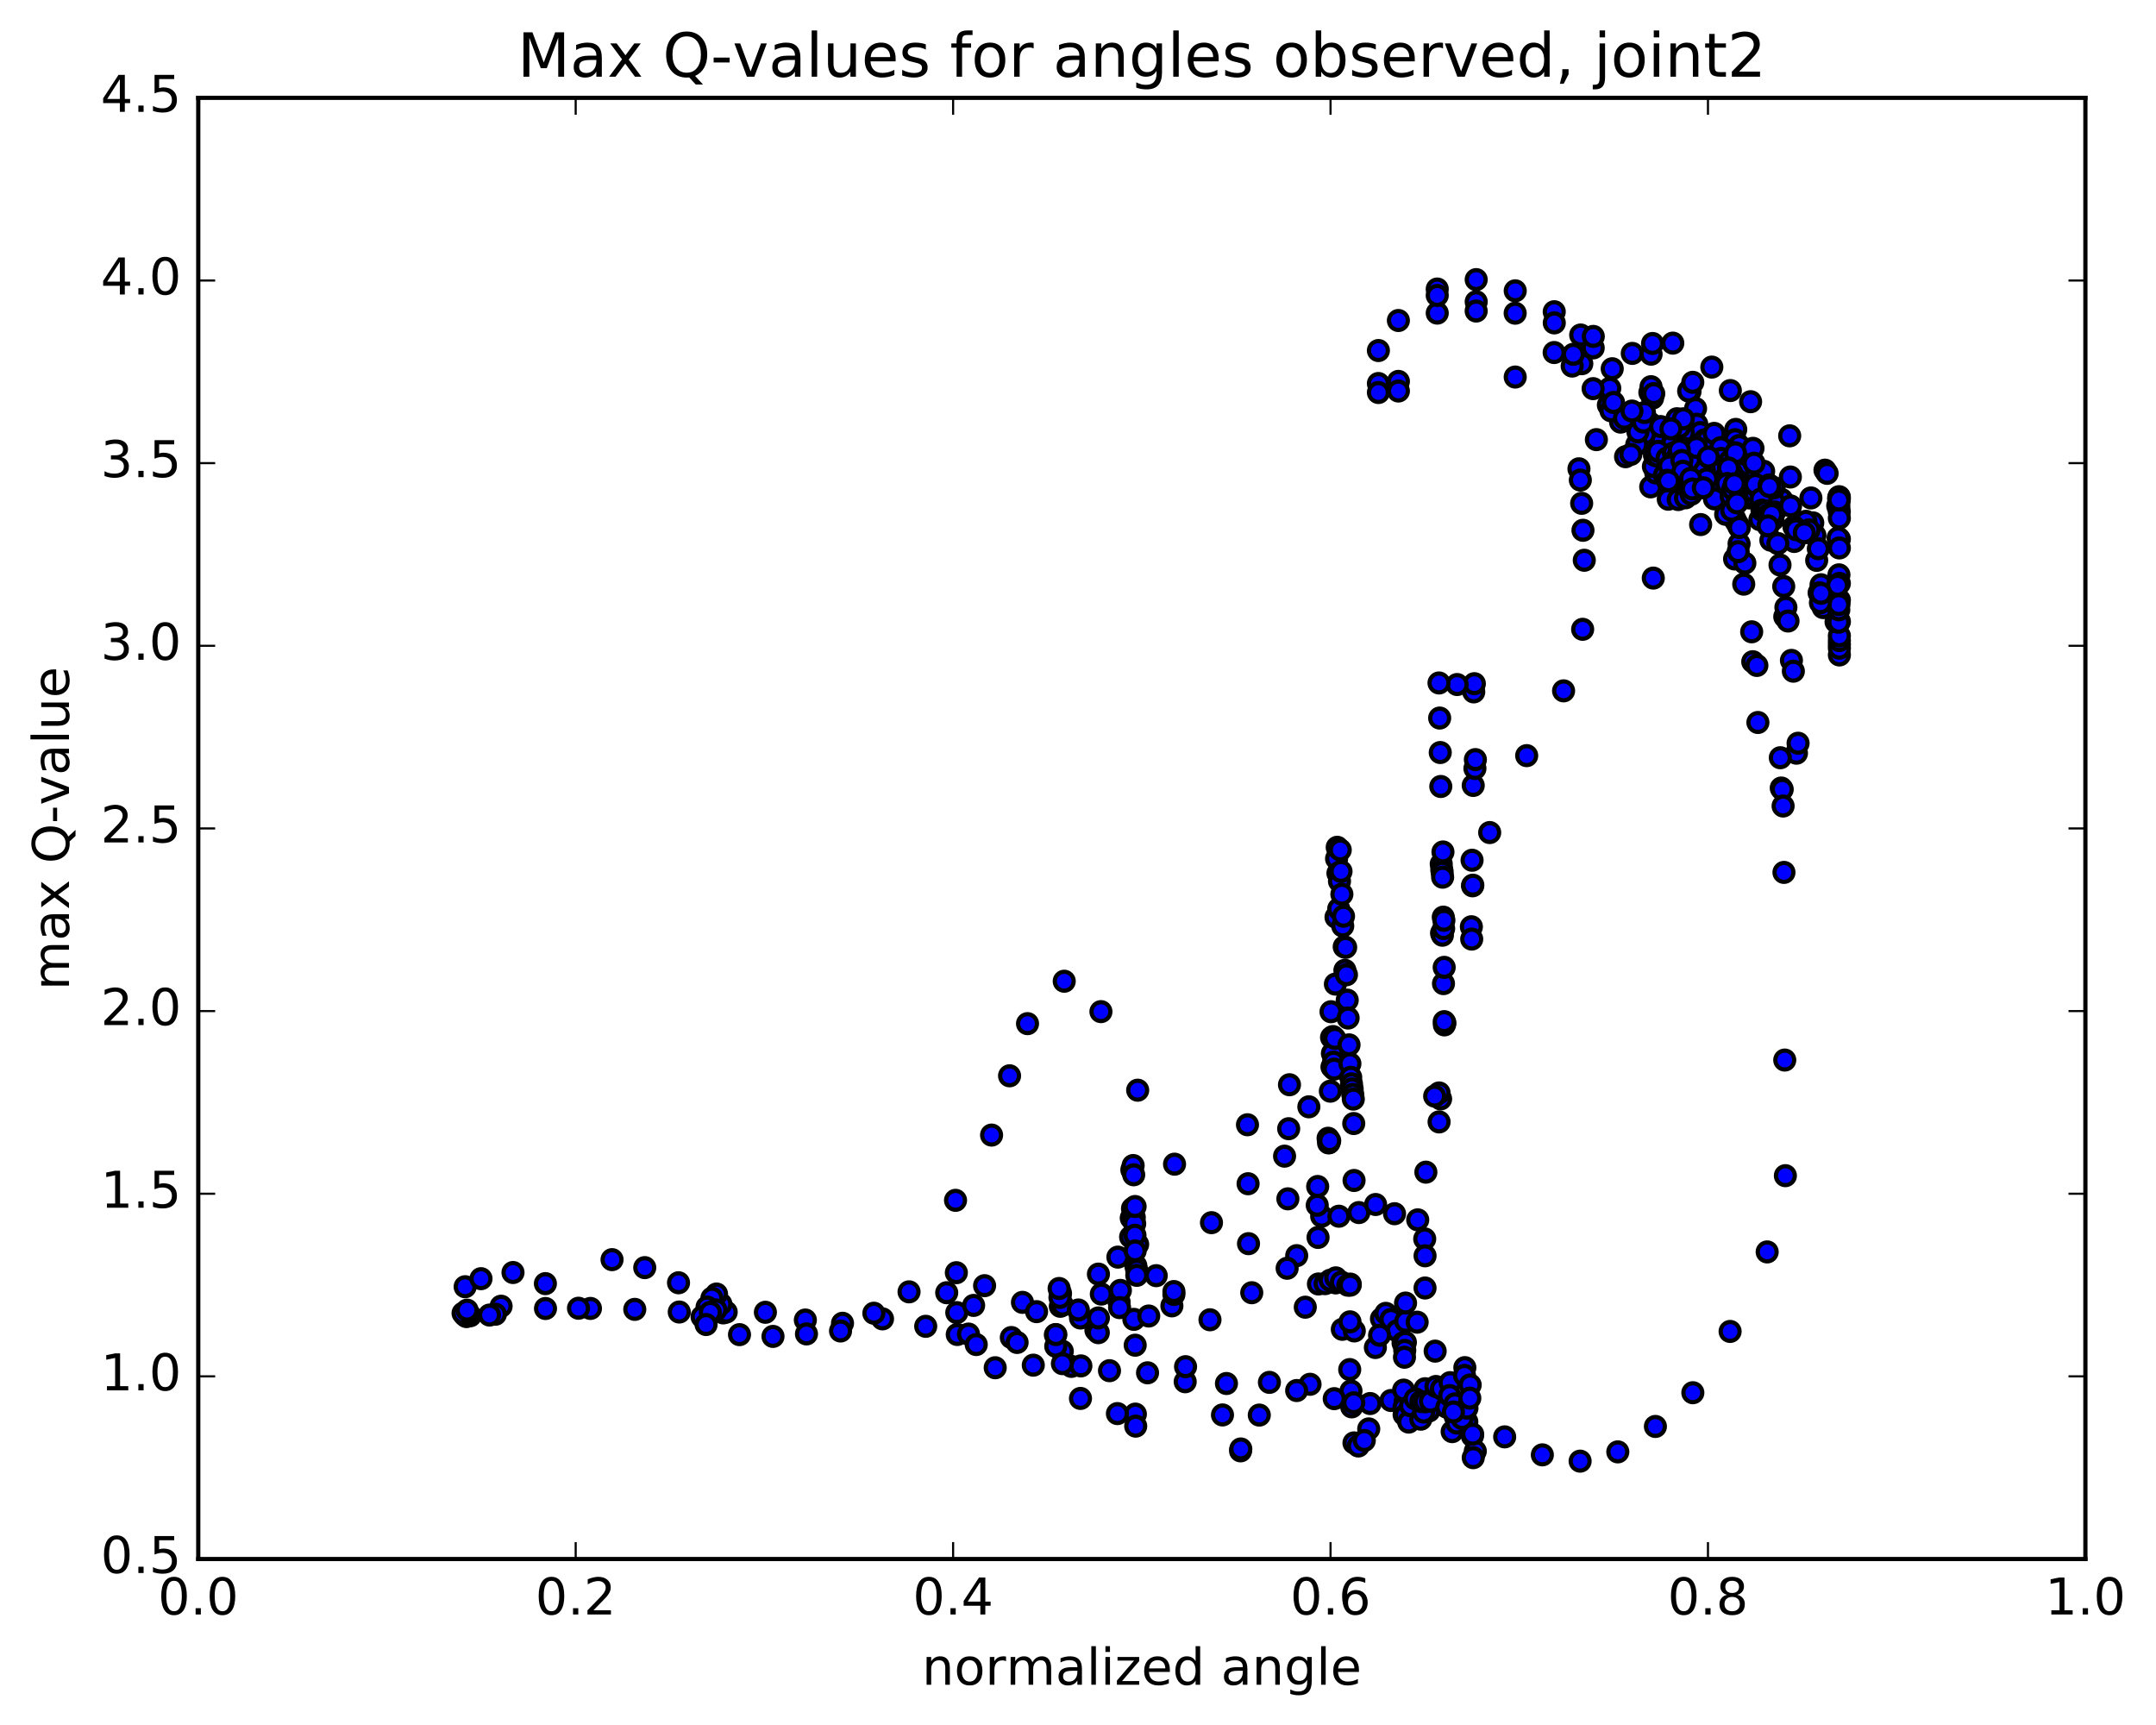 <?xml version="1.0" encoding="utf-8" standalone="no"?>
<!DOCTYPE svg PUBLIC "-//W3C//DTD SVG 1.1//EN"
  "http://www.w3.org/Graphics/SVG/1.1/DTD/svg11.dtd">
<!-- Created with matplotlib (http://matplotlib.org/) -->
<svg height="408pt" version="1.1" viewBox="0 0 510 408" width="510pt" xmlns="http://www.w3.org/2000/svg" xmlns:xlink="http://www.w3.org/1999/xlink">
 <defs>
  <style type="text/css">
*{stroke-linecap:butt;stroke-linejoin:round;stroke-miterlimit:100000;}
  </style>
 </defs>
 <g id="figure_1">
  <g id="patch_1">
   <path d="M 0 408.169 
L 510.039 408.169 
L 510.039 0 
L 0 0 
z
" style="fill:#ffffff;"/>
  </g>
  <g id="axes_1">
   <g id="patch_2">
    <path d="M 46.898 368.742 
L 493.298 368.742 
L 493.298 23.142 
L 46.898 23.142 
z
" style="fill:#ffffff;"/>
   </g>
   <g id="PathCollection_1">
    <defs>
     <path d="M 0 2.236 
C 0.593 2.236 1.162 2 1.581 1.581 
C 2 1.162 2.236 0.593 2.236 0 
C 2.236 -0.593 2 -1.162 1.581 -1.581 
C 1.162 -2 0.593 -2.236 0 -2.236 
C -0.593 -2.236 -1.162 -2 -1.581 -1.581 
C -2 -1.162 -2.236 -0.593 -2.236 0 
C -2.236 0.593 -2 1.162 -1.581 1.581 
C -1.162 2 -0.593 2.236 0 2.236 
z
" id="m4d89568f27" style="stroke:#000000;"/>
    </defs>
    <g clip-path="url(#p12b11c8f08)">
     <use style="fill:#0000ff;stroke:#000000;" x="391.083" xlink:href="#m4d89568f27" y="136.73"/>
     <use style="fill:#0000ff;stroke:#000000;" x="326.062" xlink:href="#m4d89568f27" y="90.709"/>
     <use style="fill:#0000ff;stroke:#000000;" x="330.789" xlink:href="#m4d89568f27" y="90.207"/>
     <use style="fill:#0000ff;stroke:#000000;" x="339.977" xlink:href="#m4d89568f27" y="68.361"/>
     <use style="fill:#0000ff;stroke:#000000;" x="349.195" xlink:href="#m4d89568f27" y="71.372"/>
     <use style="fill:#0000ff;stroke:#000000;" x="358.425" xlink:href="#m4d89568f27" y="89.177"/>
     <use style="fill:#0000ff;stroke:#000000;" x="367.655" xlink:href="#m4d89568f27" y="73.731"/>
     <use style="fill:#0000ff;stroke:#000000;" x="376.871" xlink:href="#m4d89568f27" y="82.285"/>
     <use style="fill:#0000ff;stroke:#000000;" x="373.909" xlink:href="#m4d89568f27" y="79.236"/>
     <use style="fill:#0000ff;stroke:#000000;" x="374.172" xlink:href="#m4d89568f27" y="86.02"/>
     <use style="fill:#0000ff;stroke:#000000;" x="383.353" xlink:href="#m4d89568f27" y="99.838"/>
     <use style="fill:#0000ff;stroke:#000000;" x="380.459" xlink:href="#m4d89568f27" y="95.799"/>
     <use style="fill:#0000ff;stroke:#000000;" x="371.901" xlink:href="#m4d89568f27" y="86.584"/>
     <use style="fill:#0000ff;stroke:#000000;" x="372.169" xlink:href="#m4d89568f27" y="83.797"/>
     <use style="fill:#0000ff;stroke:#000000;" x="381.37" xlink:href="#m4d89568f27" y="87.215"/>
     <use style="fill:#0000ff;stroke:#000000;" x="380.79" xlink:href="#m4d89568f27" y="91.841"/>
     <use style="fill:#0000ff;stroke:#000000;" x="381.065" xlink:href="#m4d89568f27" y="97.152"/>
     <use style="fill:#0000ff;stroke:#000000;" x="390.29" xlink:href="#m4d89568f27" y="100.05"/>
     <use style="fill:#0000ff;stroke:#000000;" x="390.271" xlink:href="#m4d89568f27" y="92.811"/>
     <use style="fill:#0000ff;stroke:#000000;" x="390.55" xlink:href="#m4d89568f27" y="91.46"/>
     <use style="fill:#0000ff;stroke:#000000;" x="399.776" xlink:href="#m4d89568f27" y="92.579"/>
     <use style="fill:#0000ff;stroke:#000000;" x="399.45" xlink:href="#m4d89568f27" y="92.494"/>
     <use style="fill:#0000ff;stroke:#000000;" x="390.91" xlink:href="#m4d89568f27" y="94.153"/>
     <use style="fill:#0000ff;stroke:#000000;" x="391.198" xlink:href="#m4d89568f27" y="93.1"/>
     <use style="fill:#0000ff;stroke:#000000;" x="400.427" xlink:href="#m4d89568f27" y="90.427"/>
     <use style="fill:#0000ff;stroke:#000000;" x="401.086" xlink:href="#m4d89568f27" y="96.625"/>
     <use style="fill:#0000ff;stroke:#000000;" x="401.373" xlink:href="#m4d89568f27" y="100.334"/>
     <use style="fill:#0000ff;stroke:#000000;" x="410.593" xlink:href="#m4d89568f27" y="101.564"/>
     <use style="fill:#0000ff;stroke:#000000;" x="410.433" xlink:href="#m4d89568f27" y="103.997"/>
     <use style="fill:#0000ff;stroke:#000000;" x="401.903" xlink:href="#m4d89568f27" y="104.812"/>
     <use style="fill:#0000ff;stroke:#000000;" x="402.195" xlink:href="#m4d89568f27" y="102.315"/>
     <use style="fill:#0000ff;stroke:#000000;" x="411.413" xlink:href="#m4d89568f27" y="105.386"/>
     <use style="fill:#0000ff;stroke:#000000;" x="411.825" xlink:href="#m4d89568f27" y="112.912"/>
     <use style="fill:#0000ff;stroke:#000000;" x="403.282" xlink:href="#m4d89568f27" y="104.023"/>
     <use style="fill:#0000ff;stroke:#000000;" x="399.185" xlink:href="#m4d89568f27" y="105.945"/>
     <use style="fill:#0000ff;stroke:#000000;" x="403.953" xlink:href="#m4d89568f27" y="103.911"/>
     <use style="fill:#0000ff;stroke:#000000;" x="413.166" xlink:href="#m4d89568f27" y="107.693"/>
     <use style="fill:#0000ff;stroke:#000000;" x="413.764" xlink:href="#m4d89568f27" y="117.777"/>
     <use style="fill:#0000ff;stroke:#000000;" x="405.205" xlink:href="#m4d89568f27" y="109.619"/>
     <use style="fill:#0000ff;stroke:#000000;" x="405.484" xlink:href="#m4d89568f27" y="102.505"/>
     <use style="fill:#0000ff;stroke:#000000;" x="414.667" xlink:href="#m4d89568f27" y="106.042"/>
     <use style="fill:#0000ff;stroke:#000000;" x="414.833" xlink:href="#m4d89568f27" y="114.229"/>
     <use style="fill:#0000ff;stroke:#000000;" x="406.269" xlink:href="#m4d89568f27" y="115.884"/>
     <use style="fill:#0000ff;stroke:#000000;" x="406.537" xlink:href="#m4d89568f27" y="107.382"/>
     <use style="fill:#0000ff;stroke:#000000;" x="415.731" xlink:href="#m4d89568f27" y="113.4"/>
     <use style="fill:#0000ff;stroke:#000000;" x="416.302" xlink:href="#m4d89568f27" y="117.055"/>
     <use style="fill:#0000ff;stroke:#000000;" x="407.73" xlink:href="#m4d89568f27" y="113.798"/>
     <use style="fill:#0000ff;stroke:#000000;" x="408.003" xlink:href="#m4d89568f27" y="107.311"/>
     <use style="fill:#0000ff;stroke:#000000;" x="417.194" xlink:href="#m4d89568f27" y="111.466"/>
     <use style="fill:#0000ff;stroke:#000000;" x="417.753" xlink:href="#m4d89568f27" y="120.392"/>
     <use style="fill:#0000ff;stroke:#000000;" x="409.186" xlink:href="#m4d89568f27" y="109.839"/>
     <use style="fill:#0000ff;stroke:#000000;" x="409.459" xlink:href="#m4d89568f27" y="106.968"/>
     <use style="fill:#0000ff;stroke:#000000;" x="418.652" xlink:href="#m4d89568f27" y="115.005"/>
     <use style="fill:#0000ff;stroke:#000000;" x="418.708" xlink:href="#m4d89568f27" y="118.317"/>
     <use style="fill:#0000ff;stroke:#000000;" x="410.141" xlink:href="#m4d89568f27" y="119.11"/>
     <use style="fill:#0000ff;stroke:#000000;" x="410.411" xlink:href="#m4d89568f27" y="110.509"/>
     <use style="fill:#0000ff;stroke:#000000;" x="419.611" xlink:href="#m4d89568f27" y="118.428"/>
     <use style="fill:#0000ff;stroke:#000000;" x="428.808" xlink:href="#m4d89568f27" y="123.662"/>
     <use style="fill:#0000ff;stroke:#000000;" x="429.319" xlink:href="#m4d89568f27" y="126.633"/>
     <use style="fill:#0000ff;stroke:#000000;" x="427.186" xlink:href="#m4d89568f27" y="123.304"/>
     <use style="fill:#0000ff;stroke:#000000;" x="421.477" xlink:href="#m4d89568f27" y="118.151"/>
     <use style="fill:#0000ff;stroke:#000000;" x="416.06" xlink:href="#m4d89568f27" y="115.948"/>
     <use style="fill:#0000ff;stroke:#000000;" x="413.807" xlink:href="#m4d89568f27" y="113.685"/>
     <use style="fill:#0000ff;stroke:#000000;" x="410.824" xlink:href="#m4d89568f27" y="112.901"/>
     <use style="fill:#0000ff;stroke:#000000;" x="411.087" xlink:href="#m4d89568f27" y="111.523"/>
     <use style="fill:#0000ff;stroke:#000000;" x="410.83" xlink:href="#m4d89568f27" y="113.49"/>
     <use style="fill:#0000ff;stroke:#000000;" x="411.085" xlink:href="#m4d89568f27" y="114.061"/>
     <use style="fill:#0000ff;stroke:#000000;" x="410.03" xlink:href="#m4d89568f27" y="113.597"/>
     <use style="fill:#0000ff;stroke:#000000;" x="410.294" xlink:href="#m4d89568f27" y="122.607"/>
     <use style="fill:#0000ff;stroke:#000000;" x="418.391" xlink:href="#m4d89568f27" y="119.748"/>
     <use style="fill:#0000ff;stroke:#000000;" x="414.657" xlink:href="#m4d89568f27" y="117.359"/>
     <use style="fill:#0000ff;stroke:#000000;" x="414.921" xlink:href="#m4d89568f27" y="109.558"/>
     <use style="fill:#0000ff;stroke:#000000;" x="423.507" xlink:href="#m4d89568f27" y="112.823"/>
     <use style="fill:#0000ff;stroke:#000000;" x="419.536" xlink:href="#m4d89568f27" y="118.574"/>
     <use style="fill:#0000ff;stroke:#000000;" x="419.793" xlink:href="#m4d89568f27" y="121.096"/>
     <use style="fill:#0000ff;stroke:#000000;" x="419.399" xlink:href="#m4d89568f27" y="122.901"/>
     <use style="fill:#0000ff;stroke:#000000;" x="419.662" xlink:href="#m4d89568f27" y="115.369"/>
     <use style="fill:#0000ff;stroke:#000000;" x="428.366" xlink:href="#m4d89568f27" y="117.776"/>
     <use style="fill:#0000ff;stroke:#000000;" x="424.353" xlink:href="#m4d89568f27" y="124.575"/>
     <use style="fill:#0000ff;stroke:#000000;" x="424.419" xlink:href="#m4d89568f27" y="128.064"/>
     <use style="fill:#0000ff;stroke:#000000;" x="423.557" xlink:href="#m4d89568f27" y="119.656"/>
     <use style="fill:#0000ff;stroke:#000000;" x="414.984" xlink:href="#m4d89568f27" y="116.404"/>
     <use style="fill:#0000ff;stroke:#000000;" x="415.244" xlink:href="#m4d89568f27" y="114.83"/>
     <use style="fill:#0000ff;stroke:#000000;" x="415.245" xlink:href="#m4d89568f27" y="114.577"/>
     <use style="fill:#0000ff;stroke:#000000;" x="406.681" xlink:href="#m4d89568f27" y="117.732"/>
     <use style="fill:#0000ff;stroke:#000000;" x="398.125" xlink:href="#m4d89568f27" y="111.624"/>
     <use style="fill:#0000ff;stroke:#000000;" x="398.404" xlink:href="#m4d89568f27" y="103.667"/>
     <use style="fill:#0000ff;stroke:#000000;" x="399.02" xlink:href="#m4d89568f27" y="110.38"/>
     <use style="fill:#0000ff;stroke:#000000;" x="390.475" xlink:href="#m4d89568f27" y="115.154"/>
     <use style="fill:#0000ff;stroke:#000000;" x="390.753" xlink:href="#m4d89568f27" y="104.765"/>
     <use style="fill:#0000ff;stroke:#000000;" x="391.396" xlink:href="#m4d89568f27" y="103.428"/>
     <use style="fill:#0000ff;stroke:#000000;" x="391.672" xlink:href="#m4d89568f27" y="111.863"/>
     <use style="fill:#0000ff;stroke:#000000;" x="399.721" xlink:href="#m4d89568f27" y="105.7"/>
     <use style="fill:#0000ff;stroke:#000000;" x="397.292" xlink:href="#m4d89568f27" y="102.172"/>
     <use style="fill:#0000ff;stroke:#000000;" x="388.731" xlink:href="#m4d89568f27" y="103.702"/>
     <use style="fill:#0000ff;stroke:#000000;" x="389" xlink:href="#m4d89568f27" y="102.717"/>
     <use style="fill:#0000ff;stroke:#000000;" x="398.205" xlink:href="#m4d89568f27" y="102.37"/>
     <use style="fill:#0000ff;stroke:#000000;" x="395.729" xlink:href="#m4d89568f27" y="104.82"/>
     <use style="fill:#0000ff;stroke:#000000;" x="387.171" xlink:href="#m4d89568f27" y="105.175"/>
     <use style="fill:#0000ff;stroke:#000000;" x="387.447" xlink:href="#m4d89568f27" y="102.158"/>
     <use style="fill:#0000ff;stroke:#000000;" x="396.682" xlink:href="#m4d89568f27" y="99.039"/>
     <use style="fill:#0000ff;stroke:#000000;" x="397.281" xlink:href="#m4d89568f27" y="101.073"/>
     <use style="fill:#0000ff;stroke:#000000;" x="388.728" xlink:href="#m4d89568f27" y="99.822"/>
     <use style="fill:#0000ff;stroke:#000000;" x="388.994" xlink:href="#m4d89568f27" y="97.571"/>
     <use style="fill:#0000ff;stroke:#000000;" x="398.196" xlink:href="#m4d89568f27" y="99.055"/>
     <use style="fill:#0000ff;stroke:#000000;" x="398.816" xlink:href="#m4d89568f27" y="106.145"/>
     <use style="fill:#0000ff;stroke:#000000;" x="399.071" xlink:href="#m4d89568f27" y="108.843"/>
     <use style="fill:#0000ff;stroke:#000000;" x="399.677" xlink:href="#m4d89568f27" y="111.777"/>
     <use style="fill:#0000ff;stroke:#000000;" x="391.11" xlink:href="#m4d89568f27" y="110.34"/>
     <use style="fill:#0000ff;stroke:#000000;" x="391.363" xlink:href="#m4d89568f27" y="107.666"/>
     <use style="fill:#0000ff;stroke:#000000;" x="391.975" xlink:href="#m4d89568f27" y="107.867"/>
     <use style="fill:#0000ff;stroke:#000000;" x="392.221" xlink:href="#m4d89568f27" y="106.742"/>
     <use style="fill:#0000ff;stroke:#000000;" x="392.826" xlink:href="#m4d89568f27" y="100.889"/>
     <use style="fill:#0000ff;stroke:#000000;" x="384.262" xlink:href="#m4d89568f27" y="98.935"/>
     <use style="fill:#0000ff;stroke:#000000;" x="384.526" xlink:href="#m4d89568f27" y="108.022"/>
     <use style="fill:#0000ff;stroke:#000000;" x="393.72" xlink:href="#m4d89568f27" y="112.395"/>
     <use style="fill:#0000ff;stroke:#000000;" x="394.334" xlink:href="#m4d89568f27" y="108.359"/>
     <use style="fill:#0000ff;stroke:#000000;" x="385.774" xlink:href="#m4d89568f27" y="107.468"/>
     <use style="fill:#0000ff;stroke:#000000;" x="386.045" xlink:href="#m4d89568f27" y="97.223"/>
     <use style="fill:#0000ff;stroke:#000000;" x="395.25" xlink:href="#m4d89568f27" y="101.438"/>
     <use style="fill:#0000ff;stroke:#000000;" x="395.846" xlink:href="#m4d89568f27" y="107.124"/>
     <use style="fill:#0000ff;stroke:#000000;" x="396.106" xlink:href="#m4d89568f27" y="109.01"/>
     <use style="fill:#0000ff;stroke:#000000;" x="396.734" xlink:href="#m4d89568f27" y="108.18"/>
     <use style="fill:#0000ff;stroke:#000000;" x="396.989" xlink:href="#m4d89568f27" y="109.177"/>
     <use style="fill:#0000ff;stroke:#000000;" x="397.61" xlink:href="#m4d89568f27" y="108.467"/>
     <use style="fill:#0000ff;stroke:#000000;" x="397.871" xlink:href="#m4d89568f27" y="105.878"/>
     <use style="fill:#0000ff;stroke:#000000;" x="407.06" xlink:href="#m4d89568f27" y="105.878"/>
     <use style="fill:#0000ff;stroke:#000000;" x="407.114" xlink:href="#m4d89568f27" y="108.423"/>
     <use style="fill:#0000ff;stroke:#000000;" x="398.521" xlink:href="#m4d89568f27" y="110.155"/>
     <use style="fill:#0000ff;stroke:#000000;" x="398.782" xlink:href="#m4d89568f27" y="109.391"/>
     <use style="fill:#0000ff;stroke:#000000;" x="399.385" xlink:href="#m4d89568f27" y="108.723"/>
     <use style="fill:#0000ff;stroke:#000000;" x="399.654" xlink:href="#m4d89568f27" y="108.886"/>
     <use style="fill:#0000ff;stroke:#000000;" x="404.456" xlink:href="#m4d89568f27" y="110.62"/>
     <use style="fill:#0000ff;stroke:#000000;" x="409.197" xlink:href="#m4d89568f27" y="109.014"/>
     <use style="fill:#0000ff;stroke:#000000;" x="409.613" xlink:href="#m4d89568f27" y="111.838"/>
     <use style="fill:#0000ff;stroke:#000000;" x="401.051" xlink:href="#m4d89568f27" y="114.845"/>
     <use style="fill:#0000ff;stroke:#000000;" x="401.323" xlink:href="#m4d89568f27" y="105.83"/>
     <use style="fill:#0000ff;stroke:#000000;" x="410.521" xlink:href="#m4d89568f27" y="107.099"/>
     <use style="fill:#0000ff;stroke:#000000;" x="410.841" xlink:href="#m4d89568f27" y="117.437"/>
     <use style="fill:#0000ff;stroke:#000000;" x="402.285" xlink:href="#m4d89568f27" y="124.072"/>
     <use style="fill:#0000ff;stroke:#000000;" x="402.558" xlink:href="#m4d89568f27" y="113.899"/>
     <use style="fill:#0000ff;stroke:#000000;" x="403.178" xlink:href="#m4d89568f27" y="111.328"/>
     <use style="fill:#0000ff;stroke:#000000;" x="394.628" xlink:href="#m4d89568f27" y="118.076"/>
     <use style="fill:#0000ff;stroke:#000000;" x="394.905" xlink:href="#m4d89568f27" y="110.225"/>
     <use style="fill:#0000ff;stroke:#000000;" x="404.116" xlink:href="#m4d89568f27" y="108.115"/>
     <use style="fill:#0000ff;stroke:#000000;" x="404.695" xlink:href="#m4d89568f27" y="116.023"/>
     <use style="fill:#0000ff;stroke:#000000;" x="404.961" xlink:href="#m4d89568f27" y="116.024"/>
     <use style="fill:#0000ff;stroke:#000000;" x="405.551" xlink:href="#m4d89568f27" y="117.998"/>
     <use style="fill:#0000ff;stroke:#000000;" x="396.982" xlink:href="#m4d89568f27" y="118.153"/>
     <use style="fill:#0000ff;stroke:#000000;" x="397.241" xlink:href="#m4d89568f27" y="106.419"/>
     <use style="fill:#0000ff;stroke:#000000;" x="397.851" xlink:href="#m4d89568f27" y="108.901"/>
     <use style="fill:#0000ff;stroke:#000000;" x="398.106" xlink:href="#m4d89568f27" y="111.452"/>
     <use style="fill:#0000ff;stroke:#000000;" x="398.706" xlink:href="#m4d89568f27" y="117.744"/>
     <use style="fill:#0000ff;stroke:#000000;" x="398.961" xlink:href="#m4d89568f27" y="115.01"/>
     <use style="fill:#0000ff;stroke:#000000;" x="403.752" xlink:href="#m4d89568f27" y="113.266"/>
     <use style="fill:#0000ff;stroke:#000000;" x="399.687" xlink:href="#m4d89568f27" y="114.857"/>
     <use style="fill:#0000ff;stroke:#000000;" x="399.931" xlink:href="#m4d89568f27" y="113.14"/>
     <use style="fill:#0000ff;stroke:#000000;" x="408.897" xlink:href="#m4d89568f27" y="110.69"/>
     <use style="fill:#0000ff;stroke:#000000;" x="408.628" xlink:href="#m4d89568f27" y="114.376"/>
     <use style="fill:#0000ff;stroke:#000000;" x="400.055" xlink:href="#m4d89568f27" y="116.903"/>
     <use style="fill:#0000ff;stroke:#000000;" x="400.314" xlink:href="#m4d89568f27" y="115.656"/>
     <use style="fill:#0000ff;stroke:#000000;" x="409.498" xlink:href="#m4d89568f27" y="117.409"/>
     <use style="fill:#0000ff;stroke:#000000;" x="418.672" xlink:href="#m4d89568f27" y="115.585"/>
     <use style="fill:#0000ff;stroke:#000000;" x="418.898" xlink:href="#m4d89568f27" y="127.773"/>
     <use style="fill:#0000ff;stroke:#000000;" x="410.313" xlink:href="#m4d89568f27" y="132.207"/>
     <use style="fill:#0000ff;stroke:#000000;" x="410.564" xlink:href="#m4d89568f27" y="123.205"/>
     <use style="fill:#0000ff;stroke:#000000;" x="411.113" xlink:href="#m4d89568f27" y="124.123"/>
     <use style="fill:#0000ff;stroke:#000000;" x="411.377" xlink:href="#m4d89568f27" y="128.607"/>
     <use style="fill:#0000ff;stroke:#000000;" x="420.557" xlink:href="#m4d89568f27" y="128.556"/>
     <use style="fill:#0000ff;stroke:#000000;" x="421.059" xlink:href="#m4d89568f27" y="133.631"/>
     <use style="fill:#0000ff;stroke:#000000;" x="412.477" xlink:href="#m4d89568f27" y="138.165"/>
     <use style="fill:#0000ff;stroke:#000000;" x="412.746" xlink:href="#m4d89568f27" y="133.193"/>
     <use style="fill:#0000ff;stroke:#000000;" x="421.939" xlink:href="#m4d89568f27" y="138.712"/>
     <use style="fill:#0000ff;stroke:#000000;" x="429.735" xlink:href="#m4d89568f27" y="132.539"/>
     <use style="fill:#0000ff;stroke:#000000;" x="430.769" xlink:href="#m4d89568f27" y="138.305"/>
     <use style="fill:#0000ff;stroke:#000000;" x="431.276" xlink:href="#m4d89568f27" y="143.712"/>
     <use style="fill:#0000ff;stroke:#000000;" x="430.127" xlink:href="#m4d89568f27" y="129.788"/>
     <use style="fill:#0000ff;stroke:#000000;" x="424.876" xlink:href="#m4d89568f27" y="125.293"/>
     <use style="fill:#0000ff;stroke:#000000;" x="416.294" xlink:href="#m4d89568f27" y="122.91"/>
     <use style="fill:#0000ff;stroke:#000000;" x="416.557" xlink:href="#m4d89568f27" y="118.016"/>
     <use style="fill:#0000ff;stroke:#000000;" x="416.784" xlink:href="#m4d89568f27" y="120.658"/>
     <use style="fill:#0000ff;stroke:#000000;" x="408.205" xlink:href="#m4d89568f27" y="121.644"/>
     <use style="fill:#0000ff;stroke:#000000;" x="408.476" xlink:href="#m4d89568f27" y="114.406"/>
     <use style="fill:#0000ff;stroke:#000000;" x="417.662" xlink:href="#m4d89568f27" y="120.872"/>
     <use style="fill:#0000ff;stroke:#000000;" x="418.199" xlink:href="#m4d89568f27" y="121.793"/>
     <use style="fill:#0000ff;stroke:#000000;" x="409.632" xlink:href="#m4d89568f27" y="120.702"/>
     <use style="fill:#0000ff;stroke:#000000;" x="409.907" xlink:href="#m4d89568f27" y="115.622"/>
     <use style="fill:#0000ff;stroke:#000000;" x="419.1" xlink:href="#m4d89568f27" y="121.694"/>
     <use style="fill:#0000ff;stroke:#000000;" x="427.929" xlink:href="#m4d89568f27" y="125.325"/>
     <use style="fill:#0000ff;stroke:#000000;" x="426.806" xlink:href="#m4d89568f27" y="126.012"/>
     <use style="fill:#0000ff;stroke:#000000;" x="418.23" xlink:href="#m4d89568f27" y="124.38"/>
     <use style="fill:#0000ff;stroke:#000000;" x="418.492" xlink:href="#m4d89568f27" y="114.695"/>
     <use style="fill:#0000ff;stroke:#000000;" x="418.547" xlink:href="#m4d89568f27" y="115.079"/>
     <use style="fill:#0000ff;stroke:#000000;" x="409.986" xlink:href="#m4d89568f27" y="115.794"/>
     <use style="fill:#0000ff;stroke:#000000;" x="410.267" xlink:href="#m4d89568f27" y="114.408"/>
     <use style="fill:#0000ff;stroke:#000000;" x="410.887" xlink:href="#m4d89568f27" y="118.94"/>
     <use style="fill:#0000ff;stroke:#000000;" x="411.167" xlink:href="#m4d89568f27" y="130.481"/>
     <use style="fill:#0000ff;stroke:#000000;" x="411.442" xlink:href="#m4d89568f27" y="124.774"/>
     <use style="fill:#0000ff;stroke:#000000;" x="402.926" xlink:href="#m4d89568f27" y="115.37"/>
     <use style="fill:#0000ff;stroke:#000000;" x="394.382" xlink:href="#m4d89568f27" y="113.598"/>
     <use style="fill:#0000ff;stroke:#000000;" x="394.67" xlink:href="#m4d89568f27" y="113.726"/>
     <use style="fill:#0000ff;stroke:#000000;" x="326.062" xlink:href="#m4d89568f27" y="92.838"/>
     <use style="fill:#0000ff;stroke:#000000;" x="330.789" xlink:href="#m4d89568f27" y="92.484"/>
     <use style="fill:#0000ff;stroke:#000000;" x="339.977" xlink:href="#m4d89568f27" y="74.056"/>
     <use style="fill:#0000ff;stroke:#000000;" x="349.193" xlink:href="#m4d89568f27" y="66.132"/>
     <use style="fill:#0000ff;stroke:#000000;" x="358.426" xlink:href="#m4d89568f27" y="68.786"/>
     <use style="fill:#0000ff;stroke:#000000;" x="367.664" xlink:href="#m4d89568f27" y="76.372"/>
     <use style="fill:#0000ff;stroke:#000000;" x="376.893" xlink:href="#m4d89568f27" y="79.567"/>
     <use style="fill:#0000ff;stroke:#000000;" x="386.115" xlink:href="#m4d89568f27" y="83.589"/>
     <use style="fill:#0000ff;stroke:#000000;" x="390.562" xlink:href="#m4d89568f27" y="83.771"/>
     <use style="fill:#0000ff;stroke:#000000;" x="390.911" xlink:href="#m4d89568f27" y="81.243"/>
     <use style="fill:#0000ff;stroke:#000000;" x="395.697" xlink:href="#m4d89568f27" y="81.157"/>
     <use style="fill:#0000ff;stroke:#000000;" x="404.931" xlink:href="#m4d89568f27" y="86.827"/>
     <use style="fill:#0000ff;stroke:#000000;" x="409.309" xlink:href="#m4d89568f27" y="92.373"/>
     <use style="fill:#0000ff;stroke:#000000;" x="414.103" xlink:href="#m4d89568f27" y="95.012"/>
     <use style="fill:#0000ff;stroke:#000000;" x="423.348" xlink:href="#m4d89568f27" y="103.082"/>
     <use style="fill:#0000ff;stroke:#000000;" x="431.696" xlink:href="#m4d89568f27" y="111.201"/>
     <use style="fill:#0000ff;stroke:#000000;" x="432.205" xlink:href="#m4d89568f27" y="111.954"/>
     <use style="fill:#0000ff;stroke:#000000;" x="434.715" xlink:href="#m4d89568f27" y="119.651"/>
     <use style="fill:#0000ff;stroke:#000000;" x="434.918" xlink:href="#m4d89568f27" y="117.862"/>
     <use style="fill:#0000ff;stroke:#000000;" x="435.086" xlink:href="#m4d89568f27" y="121.009"/>
     <use style="fill:#0000ff;stroke:#000000;" x="434.985" xlink:href="#m4d89568f27" y="119.722"/>
     <use style="fill:#0000ff;stroke:#000000;" x="435.094" xlink:href="#m4d89568f27" y="118.044"/>
     <use style="fill:#0000ff;stroke:#000000;" x="434.987" xlink:href="#m4d89568f27" y="118.59"/>
     <use style="fill:#0000ff;stroke:#000000;" x="435.097" xlink:href="#m4d89568f27" y="117.575"/>
     <use style="fill:#0000ff;stroke:#000000;" x="435.016" xlink:href="#m4d89568f27" y="117.48"/>
     <use style="fill:#0000ff;stroke:#000000;" x="435.099" xlink:href="#m4d89568f27" y="122.539"/>
     <use style="fill:#0000ff;stroke:#000000;" x="435.009" xlink:href="#m4d89568f27" y="118.274"/>
     <use style="fill:#0000ff;stroke:#000000;" x="435.099" xlink:href="#m4d89568f27" y="127.502"/>
     <use style="fill:#0000ff;stroke:#000000;" x="434.8" xlink:href="#m4d89568f27" y="127.231"/>
     <use style="fill:#0000ff;stroke:#000000;" x="435.099" xlink:href="#m4d89568f27" y="129.6"/>
     <use style="fill:#0000ff;stroke:#000000;" x="435.002" xlink:href="#m4d89568f27" y="135.962"/>
     <use style="fill:#0000ff;stroke:#000000;" x="435.102" xlink:href="#m4d89568f27" y="141.928"/>
     <use style="fill:#0000ff;stroke:#000000;" x="435.1" xlink:href="#m4d89568f27" y="137.982"/>
     <use style="fill:#0000ff;stroke:#000000;" x="435.107" xlink:href="#m4d89568f27" y="147.017"/>
     <use style="fill:#0000ff;stroke:#000000;" x="435.107" xlink:href="#m4d89568f27" y="152.446"/>
     <use style="fill:#0000ff;stroke:#000000;" x="435.107" xlink:href="#m4d89568f27" y="154.911"/>
     <use style="fill:#0000ff;stroke:#000000;" x="435.107" xlink:href="#m4d89568f27" y="153.312"/>
     <use style="fill:#0000ff;stroke:#000000;" x="435.104" xlink:href="#m4d89568f27" y="151.505"/>
     <use style="fill:#0000ff;stroke:#000000;" x="435.099" xlink:href="#m4d89568f27" y="150.39"/>
     <use style="fill:#0000ff;stroke:#000000;" x="434.317" xlink:href="#m4d89568f27" y="147.07"/>
     <use style="fill:#0000ff;stroke:#000000;" x="434.955" xlink:href="#m4d89568f27" y="146.8"/>
     <use style="fill:#0000ff;stroke:#000000;" x="434.967" xlink:href="#m4d89568f27" y="147.158"/>
     <use style="fill:#0000ff;stroke:#000000;" x="434.97" xlink:href="#m4d89568f27" y="144.227"/>
     <use style="fill:#0000ff;stroke:#000000;" x="434.971" xlink:href="#m4d89568f27" y="142.872"/>
     <use style="fill:#0000ff;stroke:#000000;" x="434.967" xlink:href="#m4d89568f27" y="142.992"/>
     <use style="fill:#0000ff;stroke:#000000;" x="434.665" xlink:href="#m4d89568f27" y="138.444"/>
     <use style="fill:#0000ff;stroke:#000000;" x="430.31" xlink:href="#m4d89568f27" y="140.214"/>
     <use style="fill:#0000ff;stroke:#000000;" x="430.621" xlink:href="#m4d89568f27" y="142.563"/>
     <use style="fill:#0000ff;stroke:#000000;" x="430.744" xlink:href="#m4d89568f27" y="140.335"/>
     <use style="fill:#0000ff;stroke:#000000;" x="422.185" xlink:href="#m4d89568f27" y="145.858"/>
     <use style="fill:#0000ff;stroke:#000000;" x="422.455" xlink:href="#m4d89568f27" y="143.655"/>
     <use style="fill:#0000ff;stroke:#000000;" x="422.954" xlink:href="#m4d89568f27" y="146.883"/>
     <use style="fill:#0000ff;stroke:#000000;" x="414.357" xlink:href="#m4d89568f27" y="149.436"/>
     <use style="fill:#0000ff;stroke:#000000;" x="414.614" xlink:href="#m4d89568f27" y="156.511"/>
     <use style="fill:#0000ff;stroke:#000000;" x="423.763" xlink:href="#m4d89568f27" y="156.197"/>
     <use style="fill:#0000ff;stroke:#000000;" x="424.214" xlink:href="#m4d89568f27" y="158.75"/>
     <use style="fill:#0000ff;stroke:#000000;" x="415.588" xlink:href="#m4d89568f27" y="157.392"/>
     <use style="fill:#0000ff;stroke:#000000;" x="415.831" xlink:href="#m4d89568f27" y="170.881"/>
     <use style="fill:#0000ff;stroke:#000000;" x="424.95" xlink:href="#m4d89568f27" y="178.144"/>
     <use style="fill:#0000ff;stroke:#000000;" x="425.336" xlink:href="#m4d89568f27" y="175.791"/>
     <use style="fill:#0000ff;stroke:#000000;" x="421.132" xlink:href="#m4d89568f27" y="179.221"/>
     <use style="fill:#0000ff;stroke:#000000;" x="421.355" xlink:href="#m4d89568f27" y="186.383"/>
     <use style="fill:#0000ff;stroke:#000000;" x="421.58" xlink:href="#m4d89568f27" y="186.704"/>
     <use style="fill:#0000ff;stroke:#000000;" x="421.792" xlink:href="#m4d89568f27" y="190.642"/>
     <use style="fill:#0000ff;stroke:#000000;" x="421.995" xlink:href="#m4d89568f27" y="206.343"/>
     <use style="fill:#0000ff;stroke:#000000;" x="422.181" xlink:href="#m4d89568f27" y="250.725"/>
     <use style="fill:#0000ff;stroke:#000000;" x="422.33" xlink:href="#m4d89568f27" y="278.072"/>
     <use style="fill:#0000ff;stroke:#000000;" x="418.022" xlink:href="#m4d89568f27" y="296.107"/>
     <use style="fill:#0000ff;stroke:#000000;" x="409.254" xlink:href="#m4d89568f27" y="314.915"/>
     <use style="fill:#0000ff;stroke:#000000;" x="400.441" xlink:href="#m4d89568f27" y="329.408"/>
     <use style="fill:#0000ff;stroke:#000000;" x="391.584" xlink:href="#m4d89568f27" y="337.386"/>
     <use style="fill:#0000ff;stroke:#000000;" x="382.692" xlink:href="#m4d89568f27" y="343.399"/>
     <use style="fill:#0000ff;stroke:#000000;" x="373.776" xlink:href="#m4d89568f27" y="345.592"/>
     <use style="fill:#0000ff;stroke:#000000;" x="364.841" xlink:href="#m4d89568f27" y="344.105"/>
     <use style="fill:#0000ff;stroke:#000000;" x="355.929" xlink:href="#m4d89568f27" y="339.848"/>
     <use style="fill:#0000ff;stroke:#000000;" x="346.976" xlink:href="#m4d89568f27" y="336.288"/>
     <use style="fill:#0000ff;stroke:#000000;" x="338.01" xlink:href="#m4d89568f27" y="333.735"/>
     <use style="fill:#0000ff;stroke:#000000;" x="329.035" xlink:href="#m4d89568f27" y="331.248"/>
     <use style="fill:#0000ff;stroke:#000000;" x="319.577" xlink:href="#m4d89568f27" y="328.994"/>
     <use style="fill:#0000ff;stroke:#000000;" x="309.888" xlink:href="#m4d89568f27" y="327.413"/>
     <use style="fill:#0000ff;stroke:#000000;" x="300.279" xlink:href="#m4d89568f27" y="326.959"/>
     <use style="fill:#0000ff;stroke:#000000;" x="290.117" xlink:href="#m4d89568f27" y="327.228"/>
     <use style="fill:#0000ff;stroke:#000000;" x="280.356" xlink:href="#m4d89568f27" y="326.81"/>
     <use style="fill:#0000ff;stroke:#000000;" x="271.45" xlink:href="#m4d89568f27" y="324.699"/>
     <use style="fill:#0000ff;stroke:#000000;" x="262.451" xlink:href="#m4d89568f27" y="324.198"/>
     <use style="fill:#0000ff;stroke:#000000;" x="253.441" xlink:href="#m4d89568f27" y="323.177"/>
     <use style="fill:#0000ff;stroke:#000000;" x="244.424" xlink:href="#m4d89568f27" y="322.889"/>
     <use style="fill:#0000ff;stroke:#000000;" x="235.418" xlink:href="#m4d89568f27" y="323.5"/>
     <use style="fill:#0000ff;stroke:#000000;" x="226.438" xlink:href="#m4d89568f27" y="315.636"/>
     <use style="fill:#0000ff;stroke:#000000;" x="226.327" xlink:href="#m4d89568f27" y="310.458"/>
     <use style="fill:#0000ff;stroke:#000000;" x="226.225" xlink:href="#m4d89568f27" y="301.02"/>
     <use style="fill:#0000ff;stroke:#000000;" x="226.03" xlink:href="#m4d89568f27" y="283.906"/>
     <use style="fill:#0000ff;stroke:#000000;" x="230.31" xlink:href="#m4d89568f27" y="308.757"/>
     <use style="fill:#0000ff;stroke:#000000;" x="234.558" xlink:href="#m4d89568f27" y="268.471"/>
     <use style="fill:#0000ff;stroke:#000000;" x="238.811" xlink:href="#m4d89568f27" y="254.451"/>
     <use style="fill:#0000ff;stroke:#000000;" x="243.06" xlink:href="#m4d89568f27" y="242.114"/>
     <use style="fill:#0000ff;stroke:#000000;" x="251.742" xlink:href="#m4d89568f27" y="232.08"/>
     <use style="fill:#0000ff;stroke:#000000;" x="260.425" xlink:href="#m4d89568f27" y="239.273"/>
     <use style="fill:#0000ff;stroke:#000000;" x="269.118" xlink:href="#m4d89568f27" y="257.855"/>
     <use style="fill:#0000ff;stroke:#000000;" x="277.836" xlink:href="#m4d89568f27" y="275.352"/>
     <use style="fill:#0000ff;stroke:#000000;" x="286.575" xlink:href="#m4d89568f27" y="289.185"/>
     <use style="fill:#0000ff;stroke:#000000;" x="295.335" xlink:href="#m4d89568f27" y="294.152"/>
     <use style="fill:#0000ff;stroke:#000000;" x="295.233" xlink:href="#m4d89568f27" y="279.978"/>
     <use style="fill:#0000ff;stroke:#000000;" x="295.091" xlink:href="#m4d89568f27" y="266.031"/>
     <use style="fill:#0000ff;stroke:#000000;" x="303.863" xlink:href="#m4d89568f27" y="273.456"/>
     <use style="fill:#0000ff;stroke:#000000;" x="312.642" xlink:href="#m4d89568f27" y="287.66"/>
     <use style="fill:#0000ff;stroke:#000000;" x="321.434" xlink:href="#m4d89568f27" y="286.797"/>
     <use style="fill:#0000ff;stroke:#000000;" x="329.876" xlink:href="#m4d89568f27" y="287.069"/>
     <use style="fill:#0000ff;stroke:#000000;" x="337.016" xlink:href="#m4d89568f27" y="293.032"/>
     <use style="fill:#0000ff;stroke:#000000;" x="335.361" xlink:href="#m4d89568f27" y="288.521"/>
     <use style="fill:#0000ff;stroke:#000000;" x="325.401" xlink:href="#m4d89568f27" y="284.892"/>
     <use style="fill:#0000ff;stroke:#000000;" x="316.719" xlink:href="#m4d89568f27" y="287.66"/>
     <use style="fill:#0000ff;stroke:#000000;" x="306.734" xlink:href="#m4d89568f27" y="296.988"/>
     <use style="fill:#0000ff;stroke:#000000;" x="296.101" xlink:href="#m4d89568f27" y="305.757"/>
     <use style="fill:#0000ff;stroke:#000000;" x="286.218" xlink:href="#m4d89568f27" y="312.154"/>
     <use style="fill:#0000ff;stroke:#000000;" x="277.211" xlink:href="#m4d89568f27" y="308.863"/>
     <use style="fill:#0000ff;stroke:#000000;" x="268.211" xlink:href="#m4d89568f27" y="312.058"/>
     <use style="fill:#0000ff;stroke:#000000;" x="259.237" xlink:href="#m4d89568f27" y="314.604"/>
     <use style="fill:#0000ff;stroke:#000000;" x="249.648" xlink:href="#m4d89568f27" y="315.704"/>
     <use style="fill:#0000ff;stroke:#000000;" x="239.228" xlink:href="#m4d89568f27" y="316.353"/>
     <use style="fill:#0000ff;stroke:#000000;" x="229.095" xlink:href="#m4d89568f27" y="315.535"/>
     <use style="fill:#0000ff;stroke:#000000;" x="218.977" xlink:href="#m4d89568f27" y="313.699"/>
     <use style="fill:#0000ff;stroke:#000000;" x="208.754" xlink:href="#m4d89568f27" y="311.94"/>
     <use style="fill:#0000ff;stroke:#000000;" x="199.295" xlink:href="#m4d89568f27" y="312.984"/>
     <use style="fill:#0000ff;stroke:#000000;" x="190.503" xlink:href="#m4d89568f27" y="312.215"/>
     <use style="fill:#0000ff;stroke:#000000;" x="181.052" xlink:href="#m4d89568f27" y="310.383"/>
     <use style="fill:#0000ff;stroke:#000000;" x="171.075" xlink:href="#m4d89568f27" y="310.527"/>
     <use style="fill:#0000ff;stroke:#000000;" x="160.678" xlink:href="#m4d89568f27" y="310.322"/>
     <use style="fill:#0000ff;stroke:#000000;" x="150.154" xlink:href="#m4d89568f27" y="309.694"/>
     <use style="fill:#0000ff;stroke:#000000;" x="139.67" xlink:href="#m4d89568f27" y="309.473"/>
     <use style="fill:#0000ff;stroke:#000000;" x="129.038" xlink:href="#m4d89568f27" y="309.489"/>
     <use style="fill:#0000ff;stroke:#000000;" x="118.533" xlink:href="#m4d89568f27" y="308.948"/>
     <use style="fill:#0000ff;stroke:#000000;" x="117.183" xlink:href="#m4d89568f27" y="310.845"/>
     <use style="fill:#0000ff;stroke:#000000;" x="115.791" xlink:href="#m4d89568f27" y="311.039"/>
     <use style="fill:#0000ff;stroke:#000000;" x="110.42" xlink:href="#m4d89568f27" y="311.277"/>
     <use style="fill:#0000ff;stroke:#000000;" x="110.341" xlink:href="#m4d89568f27" y="311.396"/>
     <use style="fill:#0000ff;stroke:#000000;" x="110.225" xlink:href="#m4d89568f27" y="311.118"/>
     <use style="fill:#0000ff;stroke:#000000;" x="111.244" xlink:href="#m4d89568f27" y="311.205"/>
     <use style="fill:#0000ff;stroke:#000000;" x="110.528" xlink:href="#m4d89568f27" y="310.648"/>
     <use style="fill:#0000ff;stroke:#000000;" x="110.562" xlink:href="#m4d89568f27" y="310.635"/>
     <use style="fill:#0000ff;stroke:#000000;" x="110.586" xlink:href="#m4d89568f27" y="311.021"/>
     <use style="fill:#0000ff;stroke:#000000;" x="109.949" xlink:href="#m4d89568f27" y="311.095"/>
     <use style="fill:#0000ff;stroke:#000000;" x="109.538" xlink:href="#m4d89568f27" y="310.6"/>
     <use style="fill:#0000ff;stroke:#000000;" x="110.49" xlink:href="#m4d89568f27" y="309.884"/>
     <use style="fill:#0000ff;stroke:#000000;" x="110.03" xlink:href="#m4d89568f27" y="304.338"/>
     <use style="fill:#0000ff;stroke:#000000;" x="113.78" xlink:href="#m4d89568f27" y="302.435"/>
     <use style="fill:#0000ff;stroke:#000000;" x="121.351" xlink:href="#m4d89568f27" y="300.977"/>
     <use style="fill:#0000ff;stroke:#000000;" x="129.013" xlink:href="#m4d89568f27" y="303.606"/>
     <use style="fill:#0000ff;stroke:#000000;" x="136.843" xlink:href="#m4d89568f27" y="309.427"/>
     <use style="fill:#0000ff;stroke:#000000;" x="144.779" xlink:href="#m4d89568f27" y="297.932"/>
     <use style="fill:#0000ff;stroke:#000000;" x="152.515" xlink:href="#m4d89568f27" y="299.821"/>
     <use style="fill:#0000ff;stroke:#000000;" x="160.504" xlink:href="#m4d89568f27" y="303.401"/>
     <use style="fill:#0000ff;stroke:#000000;" x="168.382" xlink:href="#m4d89568f27" y="308.254"/>
     <use style="fill:#0000ff;stroke:#000000;" x="171.779" xlink:href="#m4d89568f27" y="310.333"/>
     <use style="fill:#0000ff;stroke:#000000;" x="170.524" xlink:href="#m4d89568f27" y="308.436"/>
     <use style="fill:#0000ff;stroke:#000000;" x="169.496" xlink:href="#m4d89568f27" y="306.066"/>
     <use style="fill:#0000ff;stroke:#000000;" x="168.404" xlink:href="#m4d89568f27" y="307.044"/>
     <use style="fill:#0000ff;stroke:#000000;" x="167.258" xlink:href="#m4d89568f27" y="309.143"/>
     <use style="fill:#0000ff;stroke:#000000;" x="166.079" xlink:href="#m4d89568f27" y="311.444"/>
     <use style="fill:#0000ff;stroke:#000000;" x="169.353" xlink:href="#m4d89568f27" y="309.813"/>
     <use style="fill:#0000ff;stroke:#000000;" x="168.032" xlink:href="#m4d89568f27" y="310.389"/>
     <use style="fill:#0000ff;stroke:#000000;" x="167.022" xlink:href="#m4d89568f27" y="313.276"/>
     <use style="fill:#0000ff;stroke:#000000;" x="174.928" xlink:href="#m4d89568f27" y="315.67"/>
     <use style="fill:#0000ff;stroke:#000000;" x="182.85" xlink:href="#m4d89568f27" y="316.089"/>
     <use style="fill:#0000ff;stroke:#000000;" x="190.771" xlink:href="#m4d89568f27" y="315.503"/>
     <use style="fill:#0000ff;stroke:#000000;" x="198.828" xlink:href="#m4d89568f27" y="314.807"/>
     <use style="fill:#0000ff;stroke:#000000;" x="206.71" xlink:href="#m4d89568f27" y="310.607"/>
     <use style="fill:#0000ff;stroke:#000000;" x="215.034" xlink:href="#m4d89568f27" y="305.549"/>
     <use style="fill:#0000ff;stroke:#000000;" x="223.944" xlink:href="#m4d89568f27" y="305.757"/>
     <use style="fill:#0000ff;stroke:#000000;" x="232.903" xlink:href="#m4d89568f27" y="304.091"/>
     <use style="fill:#0000ff;stroke:#000000;" x="241.862" xlink:href="#m4d89568f27" y="308.036"/>
     <use style="fill:#0000ff;stroke:#000000;" x="250.819" xlink:href="#m4d89568f27" y="308.966"/>
     <use style="fill:#0000ff;stroke:#000000;" x="259.832" xlink:href="#m4d89568f27" y="301.355"/>
     <use style="fill:#0000ff;stroke:#000000;" x="268.673" xlink:href="#m4d89568f27" y="299.37"/>
     <use style="fill:#0000ff;stroke:#000000;" x="277.686" xlink:href="#m4d89568f27" y="306.162"/>
     <use style="fill:#0000ff;stroke:#000000;" x="277.689" xlink:href="#m4d89568f27" y="305.482"/>
     <use style="fill:#0000ff;stroke:#000000;" x="268.897" xlink:href="#m4d89568f27" y="300.446"/>
     <use style="fill:#0000ff;stroke:#000000;" x="268.908" xlink:href="#m4d89568f27" y="301.647"/>
     <use style="fill:#0000ff;stroke:#000000;" x="273.503" xlink:href="#m4d89568f27" y="301.723"/>
     <use style="fill:#0000ff;stroke:#000000;" x="269.11" xlink:href="#m4d89568f27" y="294.318"/>
     <use style="fill:#0000ff;stroke:#000000;" x="264.436" xlink:href="#m4d89568f27" y="297.335"/>
     <use style="fill:#0000ff;stroke:#000000;" x="264.719" xlink:href="#m4d89568f27" y="307.935"/>
     <use style="fill:#0000ff;stroke:#000000;" x="265.027" xlink:href="#m4d89568f27" y="305.206"/>
     <use style="fill:#0000ff;stroke:#000000;" x="264.836" xlink:href="#m4d89568f27" y="309.279"/>
     <use style="fill:#0000ff;stroke:#000000;" x="260.517" xlink:href="#m4d89568f27" y="306.075"/>
     <use style="fill:#0000ff;stroke:#000000;" x="255.595" xlink:href="#m4d89568f27" y="311.736"/>
     <use style="fill:#0000ff;stroke:#000000;" x="255.68" xlink:href="#m4d89568f27" y="323.066"/>
     <use style="fill:#0000ff;stroke:#000000;" x="251.284" xlink:href="#m4d89568f27" y="319.601"/>
     <use style="fill:#0000ff;stroke:#000000;" x="251.357" xlink:href="#m4d89568f27" y="308.69"/>
     <use style="fill:#0000ff;stroke:#000000;" x="259.803" xlink:href="#m4d89568f27" y="315.206"/>
     <use style="fill:#0000ff;stroke:#000000;" x="259.821" xlink:href="#m4d89568f27" y="311.723"/>
     <use style="fill:#0000ff;stroke:#000000;" x="250.862" xlink:href="#m4d89568f27" y="305.904"/>
     <use style="fill:#0000ff;stroke:#000000;" x="250.728" xlink:href="#m4d89568f27" y="306.871"/>
     <use style="fill:#0000ff;stroke:#000000;" x="255.087" xlink:href="#m4d89568f27" y="309.839"/>
     <use style="fill:#0000ff;stroke:#000000;" x="250.535" xlink:href="#m4d89568f27" y="304.754"/>
     <use style="fill:#0000ff;stroke:#000000;" x="245.2" xlink:href="#m4d89568f27" y="310.231"/>
     <use style="fill:#0000ff;stroke:#000000;" x="249.739" xlink:href="#m4d89568f27" y="318.425"/>
     <use style="fill:#0000ff;stroke:#000000;" x="249.763" xlink:href="#m4d89568f27" y="315.651"/>
     <use style="fill:#0000ff;stroke:#000000;" x="240.594" xlink:href="#m4d89568f27" y="317.52"/>
     <use style="fill:#0000ff;stroke:#000000;" x="230.927" xlink:href="#m4d89568f27" y="318.015"/>
     <use style="fill:#0000ff;stroke:#000000;" x="326.062" xlink:href="#m4d89568f27" y="82.911"/>
     <use style="fill:#0000ff;stroke:#000000;" x="330.788" xlink:href="#m4d89568f27" y="75.806"/>
     <use style="fill:#0000ff;stroke:#000000;" x="339.976" xlink:href="#m4d89568f27" y="69.872"/>
     <use style="fill:#0000ff;stroke:#000000;" x="349.189" xlink:href="#m4d89568f27" y="73.566"/>
     <use style="fill:#0000ff;stroke:#000000;" x="358.412" xlink:href="#m4d89568f27" y="74.076"/>
     <use style="fill:#0000ff;stroke:#000000;" x="367.635" xlink:href="#m4d89568f27" y="83.38"/>
     <use style="fill:#0000ff;stroke:#000000;" x="376.851" xlink:href="#m4d89568f27" y="91.922"/>
     <use style="fill:#0000ff;stroke:#000000;" x="381.681" xlink:href="#m4d89568f27" y="95.185"/>
     <use style="fill:#0000ff;stroke:#000000;" x="377.622" xlink:href="#m4d89568f27" y="103.98"/>
     <use style="fill:#0000ff;stroke:#000000;" x="373.502" xlink:href="#m4d89568f27" y="110.883"/>
     <use style="fill:#0000ff;stroke:#000000;" x="373.828" xlink:href="#m4d89568f27" y="113.547"/>
     <use style="fill:#0000ff;stroke:#000000;" x="374.141" xlink:href="#m4d89568f27" y="119.049"/>
     <use style="fill:#0000ff;stroke:#000000;" x="374.451" xlink:href="#m4d89568f27" y="125.424"/>
     <use style="fill:#0000ff;stroke:#000000;" x="374.76" xlink:href="#m4d89568f27" y="132.514"/>
     <use style="fill:#0000ff;stroke:#000000;" x="374.373" xlink:href="#m4d89568f27" y="148.844"/>
     <use style="fill:#0000ff;stroke:#000000;" x="369.863" xlink:href="#m4d89568f27" y="163.401"/>
     <use style="fill:#0000ff;stroke:#000000;" x="361.136" xlink:href="#m4d89568f27" y="178.724"/>
     <use style="fill:#0000ff;stroke:#000000;" x="352.385" xlink:href="#m4d89568f27" y="196.916"/>
     <use style="fill:#0000ff;stroke:#000000;" x="348.055" xlink:href="#m4d89568f27" y="219.198"/>
     <use style="fill:#0000ff;stroke:#000000;" x="348.131" xlink:href="#m4d89568f27" y="222.112"/>
     <use style="fill:#0000ff;stroke:#000000;" x="348.216" xlink:href="#m4d89568f27" y="203.467"/>
     <use style="fill:#0000ff;stroke:#000000;" x="348.32" xlink:href="#m4d89568f27" y="209.513"/>
     <use style="fill:#0000ff;stroke:#000000;" x="348.401" xlink:href="#m4d89568f27" y="209.365"/>
     <use style="fill:#0000ff;stroke:#000000;" x="348.492" xlink:href="#m4d89568f27" y="185.774"/>
     <use style="fill:#0000ff;stroke:#000000;" x="348.613" xlink:href="#m4d89568f27" y="163.647"/>
     <use style="fill:#0000ff;stroke:#000000;" x="348.758" xlink:href="#m4d89568f27" y="161.704"/>
     <use style="fill:#0000ff;stroke:#000000;" x="348.893" xlink:href="#m4d89568f27" y="181.763"/>
     <use style="fill:#0000ff;stroke:#000000;" x="348.999" xlink:href="#m4d89568f27" y="179.661"/>
     <use style="fill:#0000ff;stroke:#000000;" x="344.683" xlink:href="#m4d89568f27" y="161.907"/>
     <use style="fill:#0000ff;stroke:#000000;" x="340.396" xlink:href="#m4d89568f27" y="161.537"/>
     <use style="fill:#0000ff;stroke:#000000;" x="340.551" xlink:href="#m4d89568f27" y="169.834"/>
     <use style="fill:#0000ff;stroke:#000000;" x="340.691" xlink:href="#m4d89568f27" y="177.988"/>
     <use style="fill:#0000ff;stroke:#000000;" x="340.818" xlink:href="#m4d89568f27" y="186.02"/>
     <use style="fill:#0000ff;stroke:#000000;" x="340.924" xlink:href="#m4d89568f27" y="204.357"/>
     <use style="fill:#0000ff;stroke:#000000;" x="340.997" xlink:href="#m4d89568f27" y="220.703"/>
     <use style="fill:#0000ff;stroke:#000000;" x="341.057" xlink:href="#m4d89568f27" y="205.704"/>
     <use style="fill:#0000ff;stroke:#000000;" x="341.138" xlink:href="#m4d89568f27" y="206.316"/>
     <use style="fill:#0000ff;stroke:#000000;" x="341.199" xlink:href="#m4d89568f27" y="221.199"/>
     <use style="fill:#0000ff;stroke:#000000;" x="341.251" xlink:href="#m4d89568f27" y="207.473"/>
     <use style="fill:#0000ff;stroke:#000000;" x="341.331" xlink:href="#m4d89568f27" y="201.507"/>
     <use style="fill:#0000ff;stroke:#000000;" x="341.408" xlink:href="#m4d89568f27" y="216.925"/>
     <use style="fill:#0000ff;stroke:#000000;" x="341.454" xlink:href="#m4d89568f27" y="232.647"/>
     <use style="fill:#0000ff;stroke:#000000;" x="341.49" xlink:href="#m4d89568f27" y="219.633"/>
     <use style="fill:#0000ff;stroke:#000000;" x="341.553" xlink:href="#m4d89568f27" y="217.673"/>
     <use style="fill:#0000ff;stroke:#000000;" x="341.62" xlink:href="#m4d89568f27" y="228.798"/>
     <use style="fill:#0000ff;stroke:#000000;" x="341.668" xlink:href="#m4d89568f27" y="242.409"/>
     <use style="fill:#0000ff;stroke:#000000;" x="341.8" xlink:href="#m4d89568f27" y="241.968"/>
     <use style="fill:#0000ff;stroke:#000000;" x="341.627" xlink:href="#m4d89568f27" y="241.638"/>
     <use style="fill:#0000ff;stroke:#000000;" x="340.775" xlink:href="#m4d89568f27" y="259.913"/>
     <use style="fill:#0000ff;stroke:#000000;" x="340.414" xlink:href="#m4d89568f27" y="265.357"/>
     <use style="fill:#0000ff;stroke:#000000;" x="340.418" xlink:href="#m4d89568f27" y="258.506"/>
     <use style="fill:#0000ff;stroke:#000000;" x="339.368" xlink:href="#m4d89568f27" y="259.258"/>
     <use style="fill:#0000ff;stroke:#000000;" x="337.29" xlink:href="#m4d89568f27" y="277.241"/>
     <use style="fill:#0000ff;stroke:#000000;" x="337.097" xlink:href="#m4d89568f27" y="297.025"/>
     <use style="fill:#0000ff;stroke:#000000;" x="337.093" xlink:href="#m4d89568f27" y="304.639"/>
     <use style="fill:#0000ff;stroke:#000000;" x="337.096" xlink:href="#m4d89568f27" y="328.463"/>
     <use style="fill:#0000ff;stroke:#000000;" x="332.662" xlink:href="#m4d89568f27" y="332.323"/>
     <use style="fill:#0000ff;stroke:#000000;" x="323.774" xlink:href="#m4d89568f27" y="337.967"/>
     <use style="fill:#0000ff;stroke:#000000;" x="320.281" xlink:href="#m4d89568f27" y="341.279"/>
     <use style="fill:#0000ff;stroke:#000000;" x="321.314" xlink:href="#m4d89568f27" y="342.007"/>
     <use style="fill:#0000ff;stroke:#000000;" x="322.725" xlink:href="#m4d89568f27" y="340.708"/>
     <use style="fill:#0000ff;stroke:#000000;" x="324.097" xlink:href="#m4d89568f27" y="331.967"/>
     <use style="fill:#0000ff;stroke:#000000;" x="325.344" xlink:href="#m4d89568f27" y="318.714"/>
     <use style="fill:#0000ff;stroke:#000000;" x="326.784" xlink:href="#m4d89568f27" y="311.915"/>
     <use style="fill:#0000ff;stroke:#000000;" x="327.814" xlink:href="#m4d89568f27" y="310.637"/>
     <use style="fill:#0000ff;stroke:#000000;" x="329.038" xlink:href="#m4d89568f27" y="312.077"/>
     <use style="fill:#0000ff;stroke:#000000;" x="330.483" xlink:href="#m4d89568f27" y="314.768"/>
     <use style="fill:#0000ff;stroke:#000000;" x="331.897" xlink:href="#m4d89568f27" y="317.639"/>
     <use style="fill:#0000ff;stroke:#000000;" x="332.512" xlink:href="#m4d89568f27" y="312.528"/>
     <use style="fill:#0000ff;stroke:#000000;" x="332.481" xlink:href="#m4d89568f27" y="308.199"/>
     <use style="fill:#0000ff;stroke:#000000;" x="332.442" xlink:href="#m4d89568f27" y="317.497"/>
     <use style="fill:#0000ff;stroke:#000000;" x="332.379" xlink:href="#m4d89568f27" y="331.492"/>
     <use style="fill:#0000ff;stroke:#000000;" x="332.373" xlink:href="#m4d89568f27" y="333.381"/>
     <use style="fill:#0000ff;stroke:#000000;" x="332.294" xlink:href="#m4d89568f27" y="319.395"/>
     <use style="fill:#0000ff;stroke:#000000;" x="332.228" xlink:href="#m4d89568f27" y="321.015"/>
     <use style="fill:#0000ff;stroke:#000000;" x="332.143" xlink:href="#m4d89568f27" y="334.596"/>
     <use style="fill:#0000ff;stroke:#000000;" x="332.114" xlink:href="#m4d89568f27" y="332.93"/>
     <use style="fill:#0000ff;stroke:#000000;" x="332.026" xlink:href="#m4d89568f27" y="328.788"/>
     <use style="fill:#0000ff;stroke:#000000;" x="332.456" xlink:href="#m4d89568f27" y="334.66"/>
     <use style="fill:#0000ff;stroke:#000000;" x="333.223" xlink:href="#m4d89568f27" y="336.355"/>
     <use style="fill:#0000ff;stroke:#000000;" x="333.663" xlink:href="#m4d89568f27" y="332.487"/>
     <use style="fill:#0000ff;stroke:#000000;" x="334.766" xlink:href="#m4d89568f27" y="330.857"/>
     <use style="fill:#0000ff;stroke:#000000;" x="336.09" xlink:href="#m4d89568f27" y="335.666"/>
     <use style="fill:#0000ff;stroke:#000000;" x="336.79" xlink:href="#m4d89568f27" y="333.989"/>
     <use style="fill:#0000ff;stroke:#000000;" x="336.113" xlink:href="#m4d89568f27" y="331.489"/>
     <use style="fill:#0000ff;stroke:#000000;" x="337.089" xlink:href="#m4d89568f27" y="331.552"/>
     <use style="fill:#0000ff;stroke:#000000;" x="338.348" xlink:href="#m4d89568f27" y="331.436"/>
     <use style="fill:#0000ff;stroke:#000000;" x="339.667" xlink:href="#m4d89568f27" y="327.933"/>
     <use style="fill:#0000ff;stroke:#000000;" x="340.961" xlink:href="#m4d89568f27" y="328.488"/>
     <use style="fill:#0000ff;stroke:#000000;" x="342.247" xlink:href="#m4d89568f27" y="332.834"/>
     <use style="fill:#0000ff;stroke:#000000;" x="343.018" xlink:href="#m4d89568f27" y="327.027"/>
     <use style="fill:#0000ff;stroke:#000000;" x="342.929" xlink:href="#m4d89568f27" y="330.081"/>
     <use style="fill:#0000ff;stroke:#000000;" x="343.508" xlink:href="#m4d89568f27" y="338.612"/>
     <use style="fill:#0000ff;stroke:#000000;" x="344.259" xlink:href="#m4d89568f27" y="335.081"/>
     <use style="fill:#0000ff;stroke:#000000;" x="344.151" xlink:href="#m4d89568f27" y="332.04"/>
     <use style="fill:#0000ff;stroke:#000000;" x="344.622" xlink:href="#m4d89568f27" y="336.581"/>
     <use style="fill:#0000ff;stroke:#000000;" x="345.882" xlink:href="#m4d89568f27" y="335.517"/>
     <use style="fill:#0000ff;stroke:#000000;" x="346.509" xlink:href="#m4d89568f27" y="323.472"/>
     <use style="fill:#0000ff;stroke:#000000;" x="346.422" xlink:href="#m4d89568f27" y="325.31"/>
     <use style="fill:#0000ff;stroke:#000000;" x="347.007" xlink:href="#m4d89568f27" y="333.055"/>
     <use style="fill:#0000ff;stroke:#000000;" x="347.768" xlink:href="#m4d89568f27" y="327.568"/>
     <use style="fill:#0000ff;stroke:#000000;" x="347.678" xlink:href="#m4d89568f27" y="330.686"/>
     <use style="fill:#0000ff;stroke:#000000;" x="348.295" xlink:href="#m4d89568f27" y="339.66"/>
     <use style="fill:#0000ff;stroke:#000000;" x="348.979" xlink:href="#m4d89568f27" y="343.246"/>
     <use style="fill:#0000ff;stroke:#000000;" x="348.494" xlink:href="#m4d89568f27" y="344.773"/>
     <use style="fill:#0000ff;stroke:#000000;" x="348.365" xlink:href="#m4d89568f27" y="339.224"/>
     <use style="fill:#0000ff;stroke:#000000;" x="343.808" xlink:href="#m4d89568f27" y="333.962"/>
     <use style="fill:#0000ff;stroke:#000000;" x="339.486" xlink:href="#m4d89568f27" y="319.572"/>
     <use style="fill:#0000ff;stroke:#000000;" x="335.225" xlink:href="#m4d89568f27" y="312.724"/>
     <use style="fill:#0000ff;stroke:#000000;" x="326.341" xlink:href="#m4d89568f27" y="315.815"/>
     <use style="fill:#0000ff;stroke:#000000;" x="317.525" xlink:href="#m4d89568f27" y="314.412"/>
     <use style="fill:#0000ff;stroke:#000000;" x="308.763" xlink:href="#m4d89568f27" y="309.18"/>
     <use style="fill:#0000ff;stroke:#000000;" x="304.472" xlink:href="#m4d89568f27" y="299.971"/>
     <use style="fill:#0000ff;stroke:#000000;" x="304.647" xlink:href="#m4d89568f27" y="283.549"/>
     <use style="fill:#0000ff;stroke:#000000;" x="304.837" xlink:href="#m4d89568f27" y="266.964"/>
     <use style="fill:#0000ff;stroke:#000000;" x="305.025" xlink:href="#m4d89568f27" y="256.563"/>
     <use style="fill:#0000ff;stroke:#000000;" x="309.61" xlink:href="#m4d89568f27" y="261.785"/>
     <use style="fill:#0000ff;stroke:#000000;" x="314.159" xlink:href="#m4d89568f27" y="269.222"/>
     <use style="fill:#0000ff;stroke:#000000;" x="314.269" xlink:href="#m4d89568f27" y="270.321"/>
     <use style="fill:#0000ff;stroke:#000000;" x="314.398" xlink:href="#m4d89568f27" y="270.257"/>
     <use style="fill:#0000ff;stroke:#000000;" x="314.543" xlink:href="#m4d89568f27" y="269.795"/>
     <use style="fill:#0000ff;stroke:#000000;" x="314.696" xlink:href="#m4d89568f27" y="258.086"/>
     <use style="fill:#0000ff;stroke:#000000;" x="314.85" xlink:href="#m4d89568f27" y="239.297"/>
     <use style="fill:#0000ff;stroke:#000000;" x="314.978" xlink:href="#m4d89568f27" y="245.373"/>
     <use style="fill:#0000ff;stroke:#000000;" x="315.078" xlink:href="#m4d89568f27" y="252.36"/>
     <use style="fill:#0000ff;stroke:#000000;" x="315.185" xlink:href="#m4d89568f27" y="249.145"/>
     <use style="fill:#0000ff;stroke:#000000;" x="315.312" xlink:href="#m4d89568f27" y="245.168"/>
     <use style="fill:#0000ff;stroke:#000000;" x="315.452" xlink:href="#m4d89568f27" y="251.229"/>
     <use style="fill:#0000ff;stroke:#000000;" x="315.587" xlink:href="#m4d89568f27" y="252.872"/>
     <use style="fill:#0000ff;stroke:#000000;" x="315.73" xlink:href="#m4d89568f27" y="245.593"/>
     <use style="fill:#0000ff;stroke:#000000;" x="315.888" xlink:href="#m4d89568f27" y="232.761"/>
     <use style="fill:#0000ff;stroke:#000000;" x="316.034" xlink:href="#m4d89568f27" y="216.933"/>
     <use style="fill:#0000ff;stroke:#000000;" x="316.167" xlink:href="#m4d89568f27" y="203.089"/>
     <use style="fill:#0000ff;stroke:#000000;" x="316.316" xlink:href="#m4d89568f27" y="200.401"/>
     <use style="fill:#0000ff;stroke:#000000;" x="316.49" xlink:href="#m4d89568f27" y="206.541"/>
     <use style="fill:#0000ff;stroke:#000000;" x="316.673" xlink:href="#m4d89568f27" y="214.959"/>
     <use style="fill:#0000ff;stroke:#000000;" x="316.855" xlink:href="#m4d89568f27" y="208.427"/>
     <use style="fill:#0000ff;stroke:#000000;" x="317.033" xlink:href="#m4d89568f27" y="201.035"/>
     <use style="fill:#0000ff;stroke:#000000;" x="317.218" xlink:href="#m4d89568f27" y="206.111"/>
     <use style="fill:#0000ff;stroke:#000000;" x="317.42" xlink:href="#m4d89568f27" y="211.5"/>
     <use style="fill:#0000ff;stroke:#000000;" x="317.622" xlink:href="#m4d89568f27" y="219.024"/>
     <use style="fill:#0000ff;stroke:#000000;" x="317.808" xlink:href="#m4d89568f27" y="216.706"/>
     <use style="fill:#0000ff;stroke:#000000;" x="317.974" xlink:href="#m4d89568f27" y="223.935"/>
     <use style="fill:#0000ff;stroke:#000000;" x="318.134" xlink:href="#m4d89568f27" y="229.504"/>
     <use style="fill:#0000ff;stroke:#000000;" x="318.316" xlink:href="#m4d89568f27" y="224.072"/>
     <use style="fill:#0000ff;stroke:#000000;" x="318.501" xlink:href="#m4d89568f27" y="230.553"/>
     <use style="fill:#0000ff;stroke:#000000;" x="318.685" xlink:href="#m4d89568f27" y="236.549"/>
     <use style="fill:#0000ff;stroke:#000000;" x="318.894" xlink:href="#m4d89568f27" y="240.787"/>
     <use style="fill:#0000ff;stroke:#000000;" x="319.114" xlink:href="#m4d89568f27" y="247.131"/>
     <use style="fill:#0000ff;stroke:#000000;" x="319.32" xlink:href="#m4d89568f27" y="251.585"/>
     <use style="fill:#0000ff;stroke:#000000;" x="319.511" xlink:href="#m4d89568f27" y="254.804"/>
     <use style="fill:#0000ff;stroke:#000000;" x="319.689" xlink:href="#m4d89568f27" y="256.341"/>
     <use style="fill:#0000ff;stroke:#000000;" x="319.851" xlink:href="#m4d89568f27" y="257.551"/>
     <use style="fill:#0000ff;stroke:#000000;" x="319.996" xlink:href="#m4d89568f27" y="258.838"/>
     <use style="fill:#0000ff;stroke:#000000;" x="320.122" xlink:href="#m4d89568f27" y="259.961"/>
     <use style="fill:#0000ff;stroke:#000000;" x="320.225" xlink:href="#m4d89568f27" y="265.739"/>
     <use style="fill:#0000ff;stroke:#000000;" x="320.303" xlink:href="#m4d89568f27" y="279.209"/>
     <use style="fill:#0000ff;stroke:#000000;" x="320.354" xlink:href="#m4d89568f27" y="314.794"/>
     <use style="fill:#0000ff;stroke:#000000;" x="315.955" xlink:href="#m4d89568f27" y="303.434"/>
     <use style="fill:#0000ff;stroke:#000000;" x="311.591" xlink:href="#m4d89568f27" y="285.07"/>
     <use style="fill:#0000ff;stroke:#000000;" x="311.697" xlink:href="#m4d89568f27" y="280.63"/>
     <use style="fill:#0000ff;stroke:#000000;" x="311.784" xlink:href="#m4d89568f27" y="292.679"/>
     <use style="fill:#0000ff;stroke:#000000;" x="311.876" xlink:href="#m4d89568f27" y="303.689"/>
     <use style="fill:#0000ff;stroke:#000000;" x="313.45" xlink:href="#m4d89568f27" y="303.61"/>
     <use style="fill:#0000ff;stroke:#000000;" x="314.647" xlink:href="#m4d89568f27" y="302.808"/>
     <use style="fill:#0000ff;stroke:#000000;" x="315.982" xlink:href="#m4d89568f27" y="302.241"/>
     <use style="fill:#0000ff;stroke:#000000;" x="317.309" xlink:href="#m4d89568f27" y="303.253"/>
     <use style="fill:#0000ff;stroke:#000000;" x="318.826" xlink:href="#m4d89568f27" y="303.972"/>
     <use style="fill:#0000ff;stroke:#000000;" x="319.406" xlink:href="#m4d89568f27" y="303.715"/>
     <use style="fill:#0000ff;stroke:#000000;" x="319.378" xlink:href="#m4d89568f27" y="303.973"/>
     <use style="fill:#0000ff;stroke:#000000;" x="319.341" xlink:href="#m4d89568f27" y="312.643"/>
     <use style="fill:#0000ff;stroke:#000000;" x="319.274" xlink:href="#m4d89568f27" y="323.932"/>
     <use style="fill:#0000ff;stroke:#000000;" x="319.742" xlink:href="#m4d89568f27" y="332.753"/>
     <use style="fill:#0000ff;stroke:#000000;" x="320.239" xlink:href="#m4d89568f27" y="331.79"/>
     <use style="fill:#0000ff;stroke:#000000;" x="315.614" xlink:href="#m4d89568f27" y="330.814"/>
     <use style="fill:#0000ff;stroke:#000000;" x="306.726" xlink:href="#m4d89568f27" y="328.89"/>
     <use style="fill:#0000ff;stroke:#000000;" x="297.884" xlink:href="#m4d89568f27" y="334.696"/>
     <use style="fill:#0000ff;stroke:#000000;" x="293.452" xlink:href="#m4d89568f27" y="343.157"/>
     <use style="fill:#0000ff;stroke:#000000;" x="293.509" xlink:href="#m4d89568f27" y="342.712"/>
     <use style="fill:#0000ff;stroke:#000000;" x="289.177" xlink:href="#m4d89568f27" y="334.663"/>
     <use style="fill:#0000ff;stroke:#000000;" x="280.441" xlink:href="#m4d89568f27" y="323.25"/>
     <use style="fill:#0000ff;stroke:#000000;" x="271.727" xlink:href="#m4d89568f27" y="311.264"/>
     <use style="fill:#0000ff;stroke:#000000;" x="267.448" xlink:href="#m4d89568f27" y="292.57"/>
     <use style="fill:#0000ff;stroke:#000000;" x="267.598" xlink:href="#m4d89568f27" y="288.089"/>
     <use style="fill:#0000ff;stroke:#000000;" x="267.74" xlink:href="#m4d89568f27" y="276.696"/>
     <use style="fill:#0000ff;stroke:#000000;" x="267.893" xlink:href="#m4d89568f27" y="285.852"/>
     <use style="fill:#0000ff;stroke:#000000;" x="268.043" xlink:href="#m4d89568f27" y="275.673"/>
     <use style="fill:#0000ff;stroke:#000000;" x="268.178" xlink:href="#m4d89568f27" y="277.862"/>
     <use style="fill:#0000ff;stroke:#000000;" x="268.311" xlink:href="#m4d89568f27" y="287.94"/>
     <use style="fill:#0000ff;stroke:#000000;" x="268.411" xlink:href="#m4d89568f27" y="289.446"/>
     <use style="fill:#0000ff;stroke:#000000;" x="268.475" xlink:href="#m4d89568f27" y="292.165"/>
     <use style="fill:#0000ff;stroke:#000000;" x="268.507" xlink:href="#m4d89568f27" y="285.367"/>
     <use style="fill:#0000ff;stroke:#000000;" x="268.515" xlink:href="#m4d89568f27" y="295.861"/>
     <use style="fill:#0000ff;stroke:#000000;" x="268.53" xlink:href="#m4d89568f27" y="318.17"/>
     <use style="fill:#0000ff;stroke:#000000;" x="268.573" xlink:href="#m4d89568f27" y="334.467"/>
     <use style="fill:#0000ff;stroke:#000000;" x="268.65" xlink:href="#m4d89568f27" y="337.31"/>
     <use style="fill:#0000ff;stroke:#000000;" x="264.326" xlink:href="#m4d89568f27" y="334.345"/>
     <use style="fill:#0000ff;stroke:#000000;" x="255.588" xlink:href="#m4d89568f27" y="330.76"/>
     <use style="fill:#0000ff;stroke:#000000;" x="251.31" xlink:href="#m4d89568f27" y="322.528"/>
    </g>
   </g>
   <g id="patch_3">
    <path d="M 493.298 368.742 
L 493.298 23.142 
" style="fill:none;stroke:#000000;stroke-linecap:square;stroke-linejoin:miter;"/>
   </g>
   <g id="patch_4">
    <path d="M 46.898 368.742 
L 46.898 23.142 
" style="fill:none;stroke:#000000;stroke-linecap:square;stroke-linejoin:miter;"/>
   </g>
   <g id="patch_5">
    <path d="M 46.898 23.142 
L 493.298 23.142 
" style="fill:none;stroke:#000000;stroke-linecap:square;stroke-linejoin:miter;"/>
   </g>
   <g id="patch_6">
    <path d="M 46.898 368.742 
L 493.298 368.742 
" style="fill:none;stroke:#000000;stroke-linecap:square;stroke-linejoin:miter;"/>
   </g>
   <g id="matplotlib.axis_1">
    <g id="xtick_1">
     <g id="line2d_1">
      <defs>
       <path d="M 0 0 
L 0 -4 
" id="mfca421f5b5" style="stroke:#000000;stroke-width:0.5;"/>
      </defs>
      <g>
       <use style="stroke:#000000;stroke-width:0.5;" x="46.898" xlink:href="#mfca421f5b5" y="368.742"/>
      </g>
     </g>
     <g id="line2d_2">
      <defs>
       <path d="M 0 0 
L 0 4 
" id="m513101fe7a" style="stroke:#000000;stroke-width:0.5;"/>
      </defs>
      <g>
       <use style="stroke:#000000;stroke-width:0.5;" x="46.898" xlink:href="#m513101fe7a" y="23.142"/>
      </g>
     </g>
     <g id="text_1">
      <!-- 0.0 -->
      <defs>
       <path d="M 31.781 66.406 
Q 24.172 66.406 20.328 58.906 
Q 16.5 51.422 16.5 36.375 
Q 16.5 21.391 20.328 13.891 
Q 24.172 6.391 31.781 6.391 
Q 39.453 6.391 43.281 13.891 
Q 47.125 21.391 47.125 36.375 
Q 47.125 51.422 43.281 58.906 
Q 39.453 66.406 31.781 66.406 
M 31.781 74.219 
Q 44.047 74.219 50.516 64.516 
Q 56.984 54.828 56.984 36.375 
Q 56.984 17.969 50.516 8.266 
Q 44.047 -1.422 31.781 -1.422 
Q 19.531 -1.422 13.062 8.266 
Q 6.594 17.969 6.594 36.375 
Q 6.594 54.828 13.062 64.516 
Q 19.531 74.219 31.781 74.219 
" id="BitstreamVeraSans-Roman-30"/>
       <path d="M 10.688 12.406 
L 21 12.406 
L 21 0 
L 10.688 0 
z
" id="BitstreamVeraSans-Roman-2e"/>
      </defs>
      <g transform="translate(37.356 381.86)scale(0.12 -0.12)">
       <use xlink:href="#BitstreamVeraSans-Roman-30"/>
       <use x="63.623" xlink:href="#BitstreamVeraSans-Roman-2e"/>
       <use x="95.41" xlink:href="#BitstreamVeraSans-Roman-30"/>
      </g>
     </g>
    </g>
    <g id="xtick_2">
     <g id="line2d_3">
      <g>
       <use style="stroke:#000000;stroke-width:0.5;" x="136.178" xlink:href="#mfca421f5b5" y="368.742"/>
      </g>
     </g>
     <g id="line2d_4">
      <g>
       <use style="stroke:#000000;stroke-width:0.5;" x="136.178" xlink:href="#m513101fe7a" y="23.142"/>
      </g>
     </g>
     <g id="text_2">
      <!-- 0.2 -->
      <defs>
       <path d="M 19.188 8.297 
L 53.609 8.297 
L 53.609 0 
L 7.328 0 
L 7.328 8.297 
Q 12.938 14.109 22.625 23.891 
Q 32.328 33.688 34.812 36.531 
Q 39.547 41.844 41.422 45.531 
Q 43.312 49.219 43.312 52.781 
Q 43.312 58.594 39.234 62.25 
Q 35.156 65.922 28.609 65.922 
Q 23.969 65.922 18.812 64.312 
Q 13.672 62.703 7.812 59.422 
L 7.812 69.391 
Q 13.766 71.781 18.938 73 
Q 24.125 74.219 28.422 74.219 
Q 39.75 74.219 46.484 68.547 
Q 53.219 62.891 53.219 53.422 
Q 53.219 48.922 51.531 44.891 
Q 49.859 40.875 45.406 35.406 
Q 44.188 33.984 37.641 27.219 
Q 31.109 20.453 19.188 8.297 
" id="BitstreamVeraSans-Roman-32"/>
      </defs>
      <g transform="translate(126.636 381.86)scale(0.12 -0.12)">
       <use xlink:href="#BitstreamVeraSans-Roman-30"/>
       <use x="63.623" xlink:href="#BitstreamVeraSans-Roman-2e"/>
       <use x="95.41" xlink:href="#BitstreamVeraSans-Roman-32"/>
      </g>
     </g>
    </g>
    <g id="xtick_3">
     <g id="line2d_5">
      <g>
       <use style="stroke:#000000;stroke-width:0.5;" x="225.458" xlink:href="#mfca421f5b5" y="368.742"/>
      </g>
     </g>
     <g id="line2d_6">
      <g>
       <use style="stroke:#000000;stroke-width:0.5;" x="225.458" xlink:href="#m513101fe7a" y="23.142"/>
      </g>
     </g>
     <g id="text_3">
      <!-- 0.4 -->
      <defs>
       <path d="M 37.797 64.312 
L 12.891 25.391 
L 37.797 25.391 
z
M 35.203 72.906 
L 47.609 72.906 
L 47.609 25.391 
L 58.016 25.391 
L 58.016 17.188 
L 47.609 17.188 
L 47.609 0 
L 37.797 0 
L 37.797 17.188 
L 4.891 17.188 
L 4.891 26.703 
z
" id="BitstreamVeraSans-Roman-34"/>
      </defs>
      <g transform="translate(215.916 381.86)scale(0.12 -0.12)">
       <use xlink:href="#BitstreamVeraSans-Roman-30"/>
       <use x="63.623" xlink:href="#BitstreamVeraSans-Roman-2e"/>
       <use x="95.41" xlink:href="#BitstreamVeraSans-Roman-34"/>
      </g>
     </g>
    </g>
    <g id="xtick_4">
     <g id="line2d_7">
      <g>
       <use style="stroke:#000000;stroke-width:0.5;" x="314.738" xlink:href="#mfca421f5b5" y="368.742"/>
      </g>
     </g>
     <g id="line2d_8">
      <g>
       <use style="stroke:#000000;stroke-width:0.5;" x="314.738" xlink:href="#m513101fe7a" y="23.142"/>
      </g>
     </g>
     <g id="text_4">
      <!-- 0.6 -->
      <defs>
       <path d="M 33.016 40.375 
Q 26.375 40.375 22.484 35.828 
Q 18.609 31.297 18.609 23.391 
Q 18.609 15.531 22.484 10.953 
Q 26.375 6.391 33.016 6.391 
Q 39.656 6.391 43.531 10.953 
Q 47.406 15.531 47.406 23.391 
Q 47.406 31.297 43.531 35.828 
Q 39.656 40.375 33.016 40.375 
M 52.594 71.297 
L 52.594 62.312 
Q 48.875 64.062 45.094 64.984 
Q 41.312 65.922 37.594 65.922 
Q 27.828 65.922 22.672 59.328 
Q 17.531 52.734 16.797 39.406 
Q 19.672 43.656 24.016 45.922 
Q 28.375 48.188 33.594 48.188 
Q 44.578 48.188 50.953 41.516 
Q 57.328 34.859 57.328 23.391 
Q 57.328 12.156 50.688 5.359 
Q 44.047 -1.422 33.016 -1.422 
Q 20.359 -1.422 13.672 8.266 
Q 6.984 17.969 6.984 36.375 
Q 6.984 53.656 15.188 63.938 
Q 23.391 74.219 37.203 74.219 
Q 40.922 74.219 44.703 73.484 
Q 48.484 72.75 52.594 71.297 
" id="BitstreamVeraSans-Roman-36"/>
      </defs>
      <g transform="translate(305.196 381.86)scale(0.12 -0.12)">
       <use xlink:href="#BitstreamVeraSans-Roman-30"/>
       <use x="63.623" xlink:href="#BitstreamVeraSans-Roman-2e"/>
       <use x="95.41" xlink:href="#BitstreamVeraSans-Roman-36"/>
      </g>
     </g>
    </g>
    <g id="xtick_5">
     <g id="line2d_9">
      <g>
       <use style="stroke:#000000;stroke-width:0.5;" x="404.017" xlink:href="#mfca421f5b5" y="368.742"/>
      </g>
     </g>
     <g id="line2d_10">
      <g>
       <use style="stroke:#000000;stroke-width:0.5;" x="404.017" xlink:href="#m513101fe7a" y="23.142"/>
      </g>
     </g>
     <g id="text_5">
      <!-- 0.8 -->
      <defs>
       <path d="M 31.781 34.625 
Q 24.75 34.625 20.719 30.859 
Q 16.703 27.094 16.703 20.516 
Q 16.703 13.922 20.719 10.156 
Q 24.75 6.391 31.781 6.391 
Q 38.812 6.391 42.859 10.172 
Q 46.922 13.969 46.922 20.516 
Q 46.922 27.094 42.891 30.859 
Q 38.875 34.625 31.781 34.625 
M 21.922 38.812 
Q 15.578 40.375 12.031 44.719 
Q 8.5 49.078 8.5 55.328 
Q 8.5 64.062 14.719 69.141 
Q 20.953 74.219 31.781 74.219 
Q 42.672 74.219 48.875 69.141 
Q 55.078 64.062 55.078 55.328 
Q 55.078 49.078 51.531 44.719 
Q 48 40.375 41.703 38.812 
Q 48.828 37.156 52.797 32.312 
Q 56.781 27.484 56.781 20.516 
Q 56.781 9.906 50.312 4.234 
Q 43.844 -1.422 31.781 -1.422 
Q 19.734 -1.422 13.25 4.234 
Q 6.781 9.906 6.781 20.516 
Q 6.781 27.484 10.781 32.312 
Q 14.797 37.156 21.922 38.812 
M 18.312 54.391 
Q 18.312 48.734 21.844 45.562 
Q 25.391 42.391 31.781 42.391 
Q 38.141 42.391 41.719 45.562 
Q 45.312 48.734 45.312 54.391 
Q 45.312 60.062 41.719 63.234 
Q 38.141 66.406 31.781 66.406 
Q 25.391 66.406 21.844 63.234 
Q 18.312 60.062 18.312 54.391 
" id="BitstreamVeraSans-Roman-38"/>
      </defs>
      <g transform="translate(394.476 381.86)scale(0.12 -0.12)">
       <use xlink:href="#BitstreamVeraSans-Roman-30"/>
       <use x="63.623" xlink:href="#BitstreamVeraSans-Roman-2e"/>
       <use x="95.41" xlink:href="#BitstreamVeraSans-Roman-38"/>
      </g>
     </g>
    </g>
    <g id="xtick_6">
     <g id="line2d_11">
      <g>
       <use style="stroke:#000000;stroke-width:0.5;" x="493.298" xlink:href="#mfca421f5b5" y="368.742"/>
      </g>
     </g>
     <g id="line2d_12">
      <g>
       <use style="stroke:#000000;stroke-width:0.5;" x="493.298" xlink:href="#m513101fe7a" y="23.142"/>
      </g>
     </g>
     <g id="text_6">
      <!-- 1.0 -->
      <defs>
       <path d="M 12.406 8.297 
L 28.516 8.297 
L 28.516 63.922 
L 10.984 60.406 
L 10.984 69.391 
L 28.422 72.906 
L 38.281 72.906 
L 38.281 8.297 
L 54.391 8.297 
L 54.391 0 
L 12.406 0 
z
" id="BitstreamVeraSans-Roman-31"/>
      </defs>
      <g transform="translate(483.756 381.86)scale(0.12 -0.12)">
       <use xlink:href="#BitstreamVeraSans-Roman-31"/>
       <use x="63.623" xlink:href="#BitstreamVeraSans-Roman-2e"/>
       <use x="95.41" xlink:href="#BitstreamVeraSans-Roman-30"/>
      </g>
     </g>
    </g>
    <g id="text_7">
     <!-- normalized angle -->
     <defs>
      <path d="M 34.281 27.484 
Q 23.391 27.484 19.188 25 
Q 14.984 22.516 14.984 16.5 
Q 14.984 11.719 18.141 8.906 
Q 21.297 6.109 26.703 6.109 
Q 34.188 6.109 38.703 11.406 
Q 43.219 16.703 43.219 25.484 
L 43.219 27.484 
z
M 52.203 31.203 
L 52.203 0 
L 43.219 0 
L 43.219 8.297 
Q 40.141 3.328 35.547 0.953 
Q 30.953 -1.422 24.312 -1.422 
Q 15.922 -1.422 10.953 3.297 
Q 6 8.016 6 15.922 
Q 6 25.141 12.172 29.828 
Q 18.359 34.516 30.609 34.516 
L 43.219 34.516 
L 43.219 35.406 
Q 43.219 41.609 39.141 45 
Q 35.062 48.391 27.688 48.391 
Q 23 48.391 18.547 47.266 
Q 14.109 46.141 10.016 43.891 
L 10.016 52.203 
Q 14.938 54.109 19.578 55.047 
Q 24.219 56 28.609 56 
Q 40.484 56 46.344 49.844 
Q 52.203 43.703 52.203 31.203 
" id="BitstreamVeraSans-Roman-61"/>
      <path d="M 52 44.188 
Q 55.375 50.25 60.062 53.125 
Q 64.75 56 71.094 56 
Q 79.641 56 84.281 50.016 
Q 88.922 44.047 88.922 33.016 
L 88.922 0 
L 79.891 0 
L 79.891 32.719 
Q 79.891 40.578 77.094 44.375 
Q 74.312 48.188 68.609 48.188 
Q 61.625 48.188 57.562 43.547 
Q 53.516 38.922 53.516 30.906 
L 53.516 0 
L 44.484 0 
L 44.484 32.719 
Q 44.484 40.625 41.703 44.406 
Q 38.922 48.188 33.109 48.188 
Q 26.219 48.188 22.156 43.531 
Q 18.109 38.875 18.109 30.906 
L 18.109 0 
L 9.078 0 
L 9.078 54.688 
L 18.109 54.688 
L 18.109 46.188 
Q 21.188 51.219 25.484 53.609 
Q 29.781 56 35.688 56 
Q 41.656 56 45.828 52.969 
Q 50 49.953 52 44.188 
" id="BitstreamVeraSans-Roman-6d"/>
      <path d="M 56.203 29.594 
L 56.203 25.203 
L 14.891 25.203 
Q 15.484 15.922 20.484 11.062 
Q 25.484 6.203 34.422 6.203 
Q 39.594 6.203 44.453 7.469 
Q 49.312 8.734 54.109 11.281 
L 54.109 2.781 
Q 49.266 0.734 44.188 -0.344 
Q 39.109 -1.422 33.891 -1.422 
Q 20.797 -1.422 13.156 6.188 
Q 5.516 13.812 5.516 26.812 
Q 5.516 40.234 12.766 48.109 
Q 20.016 56 32.328 56 
Q 43.359 56 49.781 48.891 
Q 56.203 41.797 56.203 29.594 
M 47.219 32.234 
Q 47.125 39.594 43.094 43.984 
Q 39.062 48.391 32.422 48.391 
Q 24.906 48.391 20.391 44.141 
Q 15.875 39.891 15.188 32.172 
z
" id="BitstreamVeraSans-Roman-65"/>
      <path d="M 45.406 27.984 
Q 45.406 37.75 41.375 43.109 
Q 37.359 48.484 30.078 48.484 
Q 22.859 48.484 18.828 43.109 
Q 14.797 37.75 14.797 27.984 
Q 14.797 18.266 18.828 12.891 
Q 22.859 7.516 30.078 7.516 
Q 37.359 7.516 41.375 12.891 
Q 45.406 18.266 45.406 27.984 
M 54.391 6.781 
Q 54.391 -7.172 48.188 -13.984 
Q 42 -20.797 29.203 -20.797 
Q 24.469 -20.797 20.266 -20.094 
Q 16.062 -19.391 12.109 -17.922 
L 12.109 -9.188 
Q 16.062 -11.328 19.922 -12.344 
Q 23.781 -13.375 27.781 -13.375 
Q 36.625 -13.375 41.016 -8.766 
Q 45.406 -4.156 45.406 5.172 
L 45.406 9.625 
Q 42.625 4.781 38.281 2.391 
Q 33.938 0 27.875 0 
Q 17.828 0 11.672 7.656 
Q 5.516 15.328 5.516 27.984 
Q 5.516 40.672 11.672 48.328 
Q 17.828 56 27.875 56 
Q 33.938 56 38.281 53.609 
Q 42.625 51.219 45.406 46.391 
L 45.406 54.688 
L 54.391 54.688 
z
" id="BitstreamVeraSans-Roman-67"/>
      <path d="M 54.891 33.016 
L 54.891 0 
L 45.906 0 
L 45.906 32.719 
Q 45.906 40.484 42.875 44.328 
Q 39.844 48.188 33.797 48.188 
Q 26.516 48.188 22.312 43.547 
Q 18.109 38.922 18.109 30.906 
L 18.109 0 
L 9.078 0 
L 9.078 54.688 
L 18.109 54.688 
L 18.109 46.188 
Q 21.344 51.125 25.703 53.562 
Q 30.078 56 35.797 56 
Q 45.219 56 50.047 50.172 
Q 54.891 44.344 54.891 33.016 
" id="BitstreamVeraSans-Roman-6e"/>
      <path d="M 5.516 54.688 
L 48.188 54.688 
L 48.188 46.484 
L 14.406 7.172 
L 48.188 7.172 
L 48.188 0 
L 4.297 0 
L 4.297 8.203 
L 38.094 47.516 
L 5.516 47.516 
z
" id="BitstreamVeraSans-Roman-7a"/>
      <path d="M 45.406 46.391 
L 45.406 75.984 
L 54.391 75.984 
L 54.391 0 
L 45.406 0 
L 45.406 8.203 
Q 42.578 3.328 38.25 0.953 
Q 33.938 -1.422 27.875 -1.422 
Q 17.969 -1.422 11.734 6.484 
Q 5.516 14.406 5.516 27.297 
Q 5.516 40.188 11.734 48.094 
Q 17.969 56 27.875 56 
Q 33.938 56 38.25 53.625 
Q 42.578 51.266 45.406 46.391 
M 14.797 27.297 
Q 14.797 17.391 18.875 11.75 
Q 22.953 6.109 30.078 6.109 
Q 37.203 6.109 41.297 11.75 
Q 45.406 17.391 45.406 27.297 
Q 45.406 37.203 41.297 42.844 
Q 37.203 48.484 30.078 48.484 
Q 22.953 48.484 18.875 42.844 
Q 14.797 37.203 14.797 27.297 
" id="BitstreamVeraSans-Roman-64"/>
      <path id="BitstreamVeraSans-Roman-20"/>
      <path d="M 30.609 48.391 
Q 23.391 48.391 19.188 42.75 
Q 14.984 37.109 14.984 27.297 
Q 14.984 17.484 19.156 11.844 
Q 23.344 6.203 30.609 6.203 
Q 37.797 6.203 41.984 11.859 
Q 46.188 17.531 46.188 27.297 
Q 46.188 37.016 41.984 42.703 
Q 37.797 48.391 30.609 48.391 
M 30.609 56 
Q 42.328 56 49.016 48.375 
Q 55.719 40.766 55.719 27.297 
Q 55.719 13.875 49.016 6.219 
Q 42.328 -1.422 30.609 -1.422 
Q 18.844 -1.422 12.172 6.219 
Q 5.516 13.875 5.516 27.297 
Q 5.516 40.766 12.172 48.375 
Q 18.844 56 30.609 56 
" id="BitstreamVeraSans-Roman-6f"/>
      <path d="M 9.422 54.688 
L 18.406 54.688 
L 18.406 0 
L 9.422 0 
z
M 9.422 75.984 
L 18.406 75.984 
L 18.406 64.594 
L 9.422 64.594 
z
" id="BitstreamVeraSans-Roman-69"/>
      <path d="M 9.422 75.984 
L 18.406 75.984 
L 18.406 0 
L 9.422 0 
z
" id="BitstreamVeraSans-Roman-6c"/>
      <path d="M 41.109 46.297 
Q 39.594 47.172 37.812 47.578 
Q 36.031 48 33.891 48 
Q 26.266 48 22.188 43.047 
Q 18.109 38.094 18.109 28.812 
L 18.109 0 
L 9.078 0 
L 9.078 54.688 
L 18.109 54.688 
L 18.109 46.188 
Q 20.953 51.172 25.484 53.578 
Q 30.031 56 36.531 56 
Q 37.453 56 38.578 55.875 
Q 39.703 55.766 41.062 55.516 
z
" id="BitstreamVeraSans-Roman-72"/>
     </defs>
     <g transform="translate(218.099 398.474)scale(0.12 -0.12)">
      <use xlink:href="#BitstreamVeraSans-Roman-6e"/>
      <use x="63.379" xlink:href="#BitstreamVeraSans-Roman-6f"/>
      <use x="124.561" xlink:href="#BitstreamVeraSans-Roman-72"/>
      <use x="165.658" xlink:href="#BitstreamVeraSans-Roman-6d"/>
      <use x="263.07" xlink:href="#BitstreamVeraSans-Roman-61"/>
      <use x="324.35" xlink:href="#BitstreamVeraSans-Roman-6c"/>
      <use x="352.133" xlink:href="#BitstreamVeraSans-Roman-69"/>
      <use x="379.916" xlink:href="#BitstreamVeraSans-Roman-7a"/>
      <use x="432.406" xlink:href="#BitstreamVeraSans-Roman-65"/>
      <use x="493.93" xlink:href="#BitstreamVeraSans-Roman-64"/>
      <use x="557.406" xlink:href="#BitstreamVeraSans-Roman-20"/>
      <use x="589.193" xlink:href="#BitstreamVeraSans-Roman-61"/>
      <use x="650.473" xlink:href="#BitstreamVeraSans-Roman-6e"/>
      <use x="713.852" xlink:href="#BitstreamVeraSans-Roman-67"/>
      <use x="777.328" xlink:href="#BitstreamVeraSans-Roman-6c"/>
      <use x="805.111" xlink:href="#BitstreamVeraSans-Roman-65"/>
     </g>
    </g>
   </g>
   <g id="matplotlib.axis_2">
    <g id="ytick_1">
     <g id="line2d_13">
      <defs>
       <path d="M 0 0 
L 4 0 
" id="mabe6f4f446" style="stroke:#000000;stroke-width:0.5;"/>
      </defs>
      <g>
       <use style="stroke:#000000;stroke-width:0.5;" x="46.898" xlink:href="#mabe6f4f446" y="368.742"/>
      </g>
     </g>
     <g id="line2d_14">
      <defs>
       <path d="M 0 0 
L -4 0 
" id="m5d3cdecc5a" style="stroke:#000000;stroke-width:0.5;"/>
      </defs>
      <g>
       <use style="stroke:#000000;stroke-width:0.5;" x="493.298" xlink:href="#m5d3cdecc5a" y="368.742"/>
      </g>
     </g>
     <g id="text_8">
      <!-- 0.5 -->
      <defs>
       <path d="M 10.797 72.906 
L 49.516 72.906 
L 49.516 64.594 
L 19.828 64.594 
L 19.828 46.734 
Q 21.969 47.469 24.109 47.828 
Q 26.266 48.188 28.422 48.188 
Q 40.625 48.188 47.75 41.5 
Q 54.891 34.812 54.891 23.391 
Q 54.891 11.625 47.562 5.094 
Q 40.234 -1.422 26.906 -1.422 
Q 22.312 -1.422 17.547 -0.641 
Q 12.797 0.141 7.719 1.703 
L 7.719 11.625 
Q 12.109 9.234 16.797 8.062 
Q 21.484 6.891 26.703 6.891 
Q 35.156 6.891 40.078 11.328 
Q 45.016 15.766 45.016 23.391 
Q 45.016 31 40.078 35.438 
Q 35.156 39.891 26.703 39.891 
Q 22.75 39.891 18.812 39.016 
Q 14.891 38.141 10.797 36.281 
z
" id="BitstreamVeraSans-Roman-35"/>
      </defs>
      <g transform="translate(23.814 372.053)scale(0.12 -0.12)">
       <use xlink:href="#BitstreamVeraSans-Roman-30"/>
       <use x="63.623" xlink:href="#BitstreamVeraSans-Roman-2e"/>
       <use x="95.41" xlink:href="#BitstreamVeraSans-Roman-35"/>
      </g>
     </g>
    </g>
    <g id="ytick_2">
     <g id="line2d_15">
      <g>
       <use style="stroke:#000000;stroke-width:0.5;" x="46.898" xlink:href="#mabe6f4f446" y="325.542"/>
      </g>
     </g>
     <g id="line2d_16">
      <g>
       <use style="stroke:#000000;stroke-width:0.5;" x="493.298" xlink:href="#m5d3cdecc5a" y="325.542"/>
      </g>
     </g>
     <g id="text_9">
      <!-- 1.0 -->
      <g transform="translate(23.814 328.853)scale(0.12 -0.12)">
       <use xlink:href="#BitstreamVeraSans-Roman-31"/>
       <use x="63.623" xlink:href="#BitstreamVeraSans-Roman-2e"/>
       <use x="95.41" xlink:href="#BitstreamVeraSans-Roman-30"/>
      </g>
     </g>
    </g>
    <g id="ytick_3">
     <g id="line2d_17">
      <g>
       <use style="stroke:#000000;stroke-width:0.5;" x="46.898" xlink:href="#mabe6f4f446" y="282.342"/>
      </g>
     </g>
     <g id="line2d_18">
      <g>
       <use style="stroke:#000000;stroke-width:0.5;" x="493.298" xlink:href="#m5d3cdecc5a" y="282.342"/>
      </g>
     </g>
     <g id="text_10">
      <!-- 1.5 -->
      <g transform="translate(23.814 285.653)scale(0.12 -0.12)">
       <use xlink:href="#BitstreamVeraSans-Roman-31"/>
       <use x="63.623" xlink:href="#BitstreamVeraSans-Roman-2e"/>
       <use x="95.41" xlink:href="#BitstreamVeraSans-Roman-35"/>
      </g>
     </g>
    </g>
    <g id="ytick_4">
     <g id="line2d_19">
      <g>
       <use style="stroke:#000000;stroke-width:0.5;" x="46.898" xlink:href="#mabe6f4f446" y="239.142"/>
      </g>
     </g>
     <g id="line2d_20">
      <g>
       <use style="stroke:#000000;stroke-width:0.5;" x="493.298" xlink:href="#m5d3cdecc5a" y="239.142"/>
      </g>
     </g>
     <g id="text_11">
      <!-- 2.0 -->
      <g transform="translate(23.814 242.453)scale(0.12 -0.12)">
       <use xlink:href="#BitstreamVeraSans-Roman-32"/>
       <use x="63.623" xlink:href="#BitstreamVeraSans-Roman-2e"/>
       <use x="95.41" xlink:href="#BitstreamVeraSans-Roman-30"/>
      </g>
     </g>
    </g>
    <g id="ytick_5">
     <g id="line2d_21">
      <g>
       <use style="stroke:#000000;stroke-width:0.5;" x="46.898" xlink:href="#mabe6f4f446" y="195.942"/>
      </g>
     </g>
     <g id="line2d_22">
      <g>
       <use style="stroke:#000000;stroke-width:0.5;" x="493.298" xlink:href="#m5d3cdecc5a" y="195.942"/>
      </g>
     </g>
     <g id="text_12">
      <!-- 2.5 -->
      <g transform="translate(23.814 199.253)scale(0.12 -0.12)">
       <use xlink:href="#BitstreamVeraSans-Roman-32"/>
       <use x="63.623" xlink:href="#BitstreamVeraSans-Roman-2e"/>
       <use x="95.41" xlink:href="#BitstreamVeraSans-Roman-35"/>
      </g>
     </g>
    </g>
    <g id="ytick_6">
     <g id="line2d_23">
      <g>
       <use style="stroke:#000000;stroke-width:0.5;" x="46.898" xlink:href="#mabe6f4f446" y="152.742"/>
      </g>
     </g>
     <g id="line2d_24">
      <g>
       <use style="stroke:#000000;stroke-width:0.5;" x="493.298" xlink:href="#m5d3cdecc5a" y="152.742"/>
      </g>
     </g>
     <g id="text_13">
      <!-- 3.0 -->
      <defs>
       <path d="M 40.578 39.312 
Q 47.656 37.797 51.625 33 
Q 55.609 28.219 55.609 21.188 
Q 55.609 10.406 48.188 4.484 
Q 40.766 -1.422 27.094 -1.422 
Q 22.516 -1.422 17.656 -0.516 
Q 12.797 0.391 7.625 2.203 
L 7.625 11.719 
Q 11.719 9.328 16.594 8.109 
Q 21.484 6.891 26.812 6.891 
Q 36.078 6.891 40.938 10.547 
Q 45.797 14.203 45.797 21.188 
Q 45.797 27.641 41.281 31.266 
Q 36.766 34.906 28.719 34.906 
L 20.219 34.906 
L 20.219 43.016 
L 29.109 43.016 
Q 36.375 43.016 40.234 45.922 
Q 44.094 48.828 44.094 54.297 
Q 44.094 59.906 40.109 62.906 
Q 36.141 65.922 28.719 65.922 
Q 24.656 65.922 20.016 65.031 
Q 15.375 64.156 9.812 62.312 
L 9.812 71.094 
Q 15.438 72.656 20.344 73.438 
Q 25.25 74.219 29.594 74.219 
Q 40.828 74.219 47.359 69.109 
Q 53.906 64.016 53.906 55.328 
Q 53.906 49.266 50.438 45.094 
Q 46.969 40.922 40.578 39.312 
" id="BitstreamVeraSans-Roman-33"/>
      </defs>
      <g transform="translate(23.814 156.053)scale(0.12 -0.12)">
       <use xlink:href="#BitstreamVeraSans-Roman-33"/>
       <use x="63.623" xlink:href="#BitstreamVeraSans-Roman-2e"/>
       <use x="95.41" xlink:href="#BitstreamVeraSans-Roman-30"/>
      </g>
     </g>
    </g>
    <g id="ytick_7">
     <g id="line2d_25">
      <g>
       <use style="stroke:#000000;stroke-width:0.5;" x="46.898" xlink:href="#mabe6f4f446" y="109.542"/>
      </g>
     </g>
     <g id="line2d_26">
      <g>
       <use style="stroke:#000000;stroke-width:0.5;" x="493.298" xlink:href="#m5d3cdecc5a" y="109.542"/>
      </g>
     </g>
     <g id="text_14">
      <!-- 3.5 -->
      <g transform="translate(23.814 112.853)scale(0.12 -0.12)">
       <use xlink:href="#BitstreamVeraSans-Roman-33"/>
       <use x="63.623" xlink:href="#BitstreamVeraSans-Roman-2e"/>
       <use x="95.41" xlink:href="#BitstreamVeraSans-Roman-35"/>
      </g>
     </g>
    </g>
    <g id="ytick_8">
     <g id="line2d_27">
      <g>
       <use style="stroke:#000000;stroke-width:0.5;" x="46.898" xlink:href="#mabe6f4f446" y="66.342"/>
      </g>
     </g>
     <g id="line2d_28">
      <g>
       <use style="stroke:#000000;stroke-width:0.5;" x="493.298" xlink:href="#m5d3cdecc5a" y="66.342"/>
      </g>
     </g>
     <g id="text_15">
      <!-- 4.0 -->
      <g transform="translate(23.814 69.653)scale(0.12 -0.12)">
       <use xlink:href="#BitstreamVeraSans-Roman-34"/>
       <use x="63.623" xlink:href="#BitstreamVeraSans-Roman-2e"/>
       <use x="95.41" xlink:href="#BitstreamVeraSans-Roman-30"/>
      </g>
     </g>
    </g>
    <g id="ytick_9">
     <g id="line2d_29">
      <g>
       <use style="stroke:#000000;stroke-width:0.5;" x="46.898" xlink:href="#mabe6f4f446" y="23.142"/>
      </g>
     </g>
     <g id="line2d_30">
      <g>
       <use style="stroke:#000000;stroke-width:0.5;" x="493.298" xlink:href="#m5d3cdecc5a" y="23.142"/>
      </g>
     </g>
     <g id="text_16">
      <!-- 4.5 -->
      <g transform="translate(23.814 26.453)scale(0.12 -0.12)">
       <use xlink:href="#BitstreamVeraSans-Roman-34"/>
       <use x="63.623" xlink:href="#BitstreamVeraSans-Roman-2e"/>
       <use x="95.41" xlink:href="#BitstreamVeraSans-Roman-35"/>
      </g>
     </g>
    </g>
    <g id="text_17">
     <!-- max Q-value -->
     <defs>
      <path d="M 39.406 66.219 
Q 28.656 66.219 22.328 58.203 
Q 16.016 50.203 16.016 36.375 
Q 16.016 22.609 22.328 14.594 
Q 28.656 6.594 39.406 6.594 
Q 50.141 6.594 56.422 14.594 
Q 62.703 22.609 62.703 36.375 
Q 62.703 50.203 56.422 58.203 
Q 50.141 66.219 39.406 66.219 
M 53.219 1.312 
L 66.219 -12.891 
L 54.297 -12.891 
L 43.5 -1.219 
Q 41.891 -1.312 41.031 -1.359 
Q 40.188 -1.422 39.406 -1.422 
Q 24.031 -1.422 14.812 8.859 
Q 5.609 19.141 5.609 36.375 
Q 5.609 53.656 14.812 63.938 
Q 24.031 74.219 39.406 74.219 
Q 54.734 74.219 63.906 63.938 
Q 73.094 53.656 73.094 36.375 
Q 73.094 23.688 67.984 14.641 
Q 62.891 5.609 53.219 1.312 
" id="BitstreamVeraSans-Roman-51"/>
      <path d="M 4.891 31.391 
L 31.203 31.391 
L 31.203 23.391 
L 4.891 23.391 
z
" id="BitstreamVeraSans-Roman-2d"/>
      <path d="M 8.5 21.578 
L 8.5 54.688 
L 17.484 54.688 
L 17.484 21.922 
Q 17.484 14.156 20.5 10.266 
Q 23.531 6.391 29.594 6.391 
Q 36.859 6.391 41.078 11.031 
Q 45.312 15.672 45.312 23.688 
L 45.312 54.688 
L 54.297 54.688 
L 54.297 0 
L 45.312 0 
L 45.312 8.406 
Q 42.047 3.422 37.719 1 
Q 33.406 -1.422 27.688 -1.422 
Q 18.266 -1.422 13.375 4.438 
Q 8.5 10.297 8.5 21.578 
" id="BitstreamVeraSans-Roman-75"/>
      <path d="M 2.984 54.688 
L 12.5 54.688 
L 29.594 8.797 
L 46.688 54.688 
L 56.203 54.688 
L 35.688 0 
L 23.484 0 
z
" id="BitstreamVeraSans-Roman-76"/>
      <path d="M 54.891 54.688 
L 35.109 28.078 
L 55.906 0 
L 45.312 0 
L 29.391 21.484 
L 13.484 0 
L 2.875 0 
L 24.125 28.609 
L 4.688 54.688 
L 15.281 54.688 
L 29.781 35.203 
L 44.281 54.688 
z
" id="BitstreamVeraSans-Roman-78"/>
     </defs>
     <g transform="translate(16.318 234.198)rotate(-90.0)scale(0.12 -0.12)">
      <use xlink:href="#BitstreamVeraSans-Roman-6d"/>
      <use x="97.412" xlink:href="#BitstreamVeraSans-Roman-61"/>
      <use x="158.691" xlink:href="#BitstreamVeraSans-Roman-78"/>
      <use x="217.871" xlink:href="#BitstreamVeraSans-Roman-20"/>
      <use x="249.658" xlink:href="#BitstreamVeraSans-Roman-51"/>
      <use x="328.4" xlink:href="#BitstreamVeraSans-Roman-2d"/>
      <use x="364.453" xlink:href="#BitstreamVeraSans-Roman-76"/>
      <use x="423.633" xlink:href="#BitstreamVeraSans-Roman-61"/>
      <use x="484.912" xlink:href="#BitstreamVeraSans-Roman-6c"/>
      <use x="512.695" xlink:href="#BitstreamVeraSans-Roman-75"/>
      <use x="576.074" xlink:href="#BitstreamVeraSans-Roman-65"/>
     </g>
    </g>
   </g>
   <g id="text_18">
    <!-- Max Q-values for angles observed, joint2 -->
    <defs>
     <path d="M 9.422 54.688 
L 18.406 54.688 
L 18.406 -0.984 
Q 18.406 -11.422 14.422 -16.109 
Q 10.453 -20.797 1.609 -20.797 
L -1.812 -20.797 
L -1.812 -13.188 
L 0.594 -13.188 
Q 5.719 -13.188 7.562 -10.812 
Q 9.422 -8.453 9.422 -0.984 
z
M 9.422 75.984 
L 18.406 75.984 
L 18.406 64.594 
L 9.422 64.594 
z
" id="BitstreamVeraSans-Roman-6a"/>
     <path d="M 18.312 70.219 
L 18.312 54.688 
L 36.812 54.688 
L 36.812 47.703 
L 18.312 47.703 
L 18.312 18.016 
Q 18.312 11.328 20.141 9.422 
Q 21.969 7.516 27.594 7.516 
L 36.812 7.516 
L 36.812 0 
L 27.594 0 
Q 17.188 0 13.234 3.875 
Q 9.281 7.766 9.281 18.016 
L 9.281 47.703 
L 2.688 47.703 
L 2.688 54.688 
L 9.281 54.688 
L 9.281 70.219 
z
" id="BitstreamVeraSans-Roman-74"/>
     <path d="M 9.812 72.906 
L 24.516 72.906 
L 43.109 23.297 
L 61.812 72.906 
L 76.516 72.906 
L 76.516 0 
L 66.891 0 
L 66.891 64.016 
L 48.094 14.016 
L 38.188 14.016 
L 19.391 64.016 
L 19.391 0 
L 9.812 0 
z
" id="BitstreamVeraSans-Roman-4d"/>
     <path d="M 44.281 53.078 
L 44.281 44.578 
Q 40.484 46.531 36.375 47.5 
Q 32.281 48.484 27.875 48.484 
Q 21.188 48.484 17.844 46.438 
Q 14.5 44.391 14.5 40.281 
Q 14.5 37.156 16.891 35.375 
Q 19.281 33.594 26.516 31.984 
L 29.594 31.297 
Q 39.156 29.25 43.188 25.516 
Q 47.219 21.781 47.219 15.094 
Q 47.219 7.469 41.188 3.016 
Q 35.156 -1.422 24.609 -1.422 
Q 20.219 -1.422 15.453 -0.562 
Q 10.688 0.297 5.422 2 
L 5.422 11.281 
Q 10.406 8.688 15.234 7.391 
Q 20.062 6.109 24.812 6.109 
Q 31.156 6.109 34.562 8.281 
Q 37.984 10.453 37.984 14.406 
Q 37.984 18.062 35.516 20.016 
Q 33.062 21.969 24.703 23.781 
L 21.578 24.516 
Q 13.234 26.266 9.516 29.906 
Q 5.812 33.547 5.812 39.891 
Q 5.812 47.609 11.281 51.797 
Q 16.75 56 26.812 56 
Q 31.781 56 36.172 55.266 
Q 40.578 54.547 44.281 53.078 
" id="BitstreamVeraSans-Roman-73"/>
     <path d="M 11.719 12.406 
L 22.016 12.406 
L 22.016 4 
L 14.016 -11.625 
L 7.719 -11.625 
L 11.719 4 
z
" id="BitstreamVeraSans-Roman-2c"/>
     <path d="M 37.109 75.984 
L 37.109 68.5 
L 28.516 68.5 
Q 23.688 68.5 21.797 66.547 
Q 19.922 64.594 19.922 59.516 
L 19.922 54.688 
L 34.719 54.688 
L 34.719 47.703 
L 19.922 47.703 
L 19.922 0 
L 10.891 0 
L 10.891 47.703 
L 2.297 47.703 
L 2.297 54.688 
L 10.891 54.688 
L 10.891 58.5 
Q 10.891 67.625 15.141 71.797 
Q 19.391 75.984 28.609 75.984 
z
" id="BitstreamVeraSans-Roman-66"/>
     <path d="M 48.688 27.297 
Q 48.688 37.203 44.609 42.844 
Q 40.531 48.484 33.406 48.484 
Q 26.266 48.484 22.188 42.844 
Q 18.109 37.203 18.109 27.297 
Q 18.109 17.391 22.188 11.75 
Q 26.266 6.109 33.406 6.109 
Q 40.531 6.109 44.609 11.75 
Q 48.688 17.391 48.688 27.297 
M 18.109 46.391 
Q 20.953 51.266 25.266 53.625 
Q 29.594 56 35.594 56 
Q 45.562 56 51.781 48.094 
Q 58.016 40.188 58.016 27.297 
Q 58.016 14.406 51.781 6.484 
Q 45.562 -1.422 35.594 -1.422 
Q 29.594 -1.422 25.266 0.953 
Q 20.953 3.328 18.109 8.203 
L 18.109 0 
L 9.078 0 
L 9.078 75.984 
L 18.109 75.984 
z
" id="BitstreamVeraSans-Roman-62"/>
    </defs>
    <g transform="translate(122.419 18.142)scale(0.144 -0.144)">
     <use xlink:href="#BitstreamVeraSans-Roman-4d"/>
     <use x="86.279" xlink:href="#BitstreamVeraSans-Roman-61"/>
     <use x="147.559" xlink:href="#BitstreamVeraSans-Roman-78"/>
     <use x="206.738" xlink:href="#BitstreamVeraSans-Roman-20"/>
     <use x="238.525" xlink:href="#BitstreamVeraSans-Roman-51"/>
     <use x="317.268" xlink:href="#BitstreamVeraSans-Roman-2d"/>
     <use x="353.32" xlink:href="#BitstreamVeraSans-Roman-76"/>
     <use x="412.5" xlink:href="#BitstreamVeraSans-Roman-61"/>
     <use x="473.779" xlink:href="#BitstreamVeraSans-Roman-6c"/>
     <use x="501.562" xlink:href="#BitstreamVeraSans-Roman-75"/>
     <use x="564.941" xlink:href="#BitstreamVeraSans-Roman-65"/>
     <use x="626.465" xlink:href="#BitstreamVeraSans-Roman-73"/>
     <use x="678.564" xlink:href="#BitstreamVeraSans-Roman-20"/>
     <use x="710.352" xlink:href="#BitstreamVeraSans-Roman-66"/>
     <use x="745.557" xlink:href="#BitstreamVeraSans-Roman-6f"/>
     <use x="806.738" xlink:href="#BitstreamVeraSans-Roman-72"/>
     <use x="847.852" xlink:href="#BitstreamVeraSans-Roman-20"/>
     <use x="879.639" xlink:href="#BitstreamVeraSans-Roman-61"/>
     <use x="940.918" xlink:href="#BitstreamVeraSans-Roman-6e"/>
     <use x="1004.297" xlink:href="#BitstreamVeraSans-Roman-67"/>
     <use x="1067.773" xlink:href="#BitstreamVeraSans-Roman-6c"/>
     <use x="1095.557" xlink:href="#BitstreamVeraSans-Roman-65"/>
     <use x="1157.08" xlink:href="#BitstreamVeraSans-Roman-73"/>
     <use x="1209.18" xlink:href="#BitstreamVeraSans-Roman-20"/>
     <use x="1240.967" xlink:href="#BitstreamVeraSans-Roman-6f"/>
     <use x="1302.148" xlink:href="#BitstreamVeraSans-Roman-62"/>
     <use x="1365.625" xlink:href="#BitstreamVeraSans-Roman-73"/>
     <use x="1417.725" xlink:href="#BitstreamVeraSans-Roman-65"/>
     <use x="1479.248" xlink:href="#BitstreamVeraSans-Roman-72"/>
     <use x="1520.361" xlink:href="#BitstreamVeraSans-Roman-76"/>
     <use x="1579.541" xlink:href="#BitstreamVeraSans-Roman-65"/>
     <use x="1641.064" xlink:href="#BitstreamVeraSans-Roman-64"/>
     <use x="1704.541" xlink:href="#BitstreamVeraSans-Roman-2c"/>
     <use x="1736.328" xlink:href="#BitstreamVeraSans-Roman-20"/>
     <use x="1768.115" xlink:href="#BitstreamVeraSans-Roman-6a"/>
     <use x="1795.898" xlink:href="#BitstreamVeraSans-Roman-6f"/>
     <use x="1857.08" xlink:href="#BitstreamVeraSans-Roman-69"/>
     <use x="1884.863" xlink:href="#BitstreamVeraSans-Roman-6e"/>
     <use x="1948.242" xlink:href="#BitstreamVeraSans-Roman-74"/>
     <use x="1987.451" xlink:href="#BitstreamVeraSans-Roman-32"/>
    </g>
   </g>
  </g>
 </g>
 <defs>
  <clipPath id="p12b11c8f08">
   <rect height="345.6" width="446.4" x="46.898" y="23.142"/>
  </clipPath>
 </defs>
</svg>
